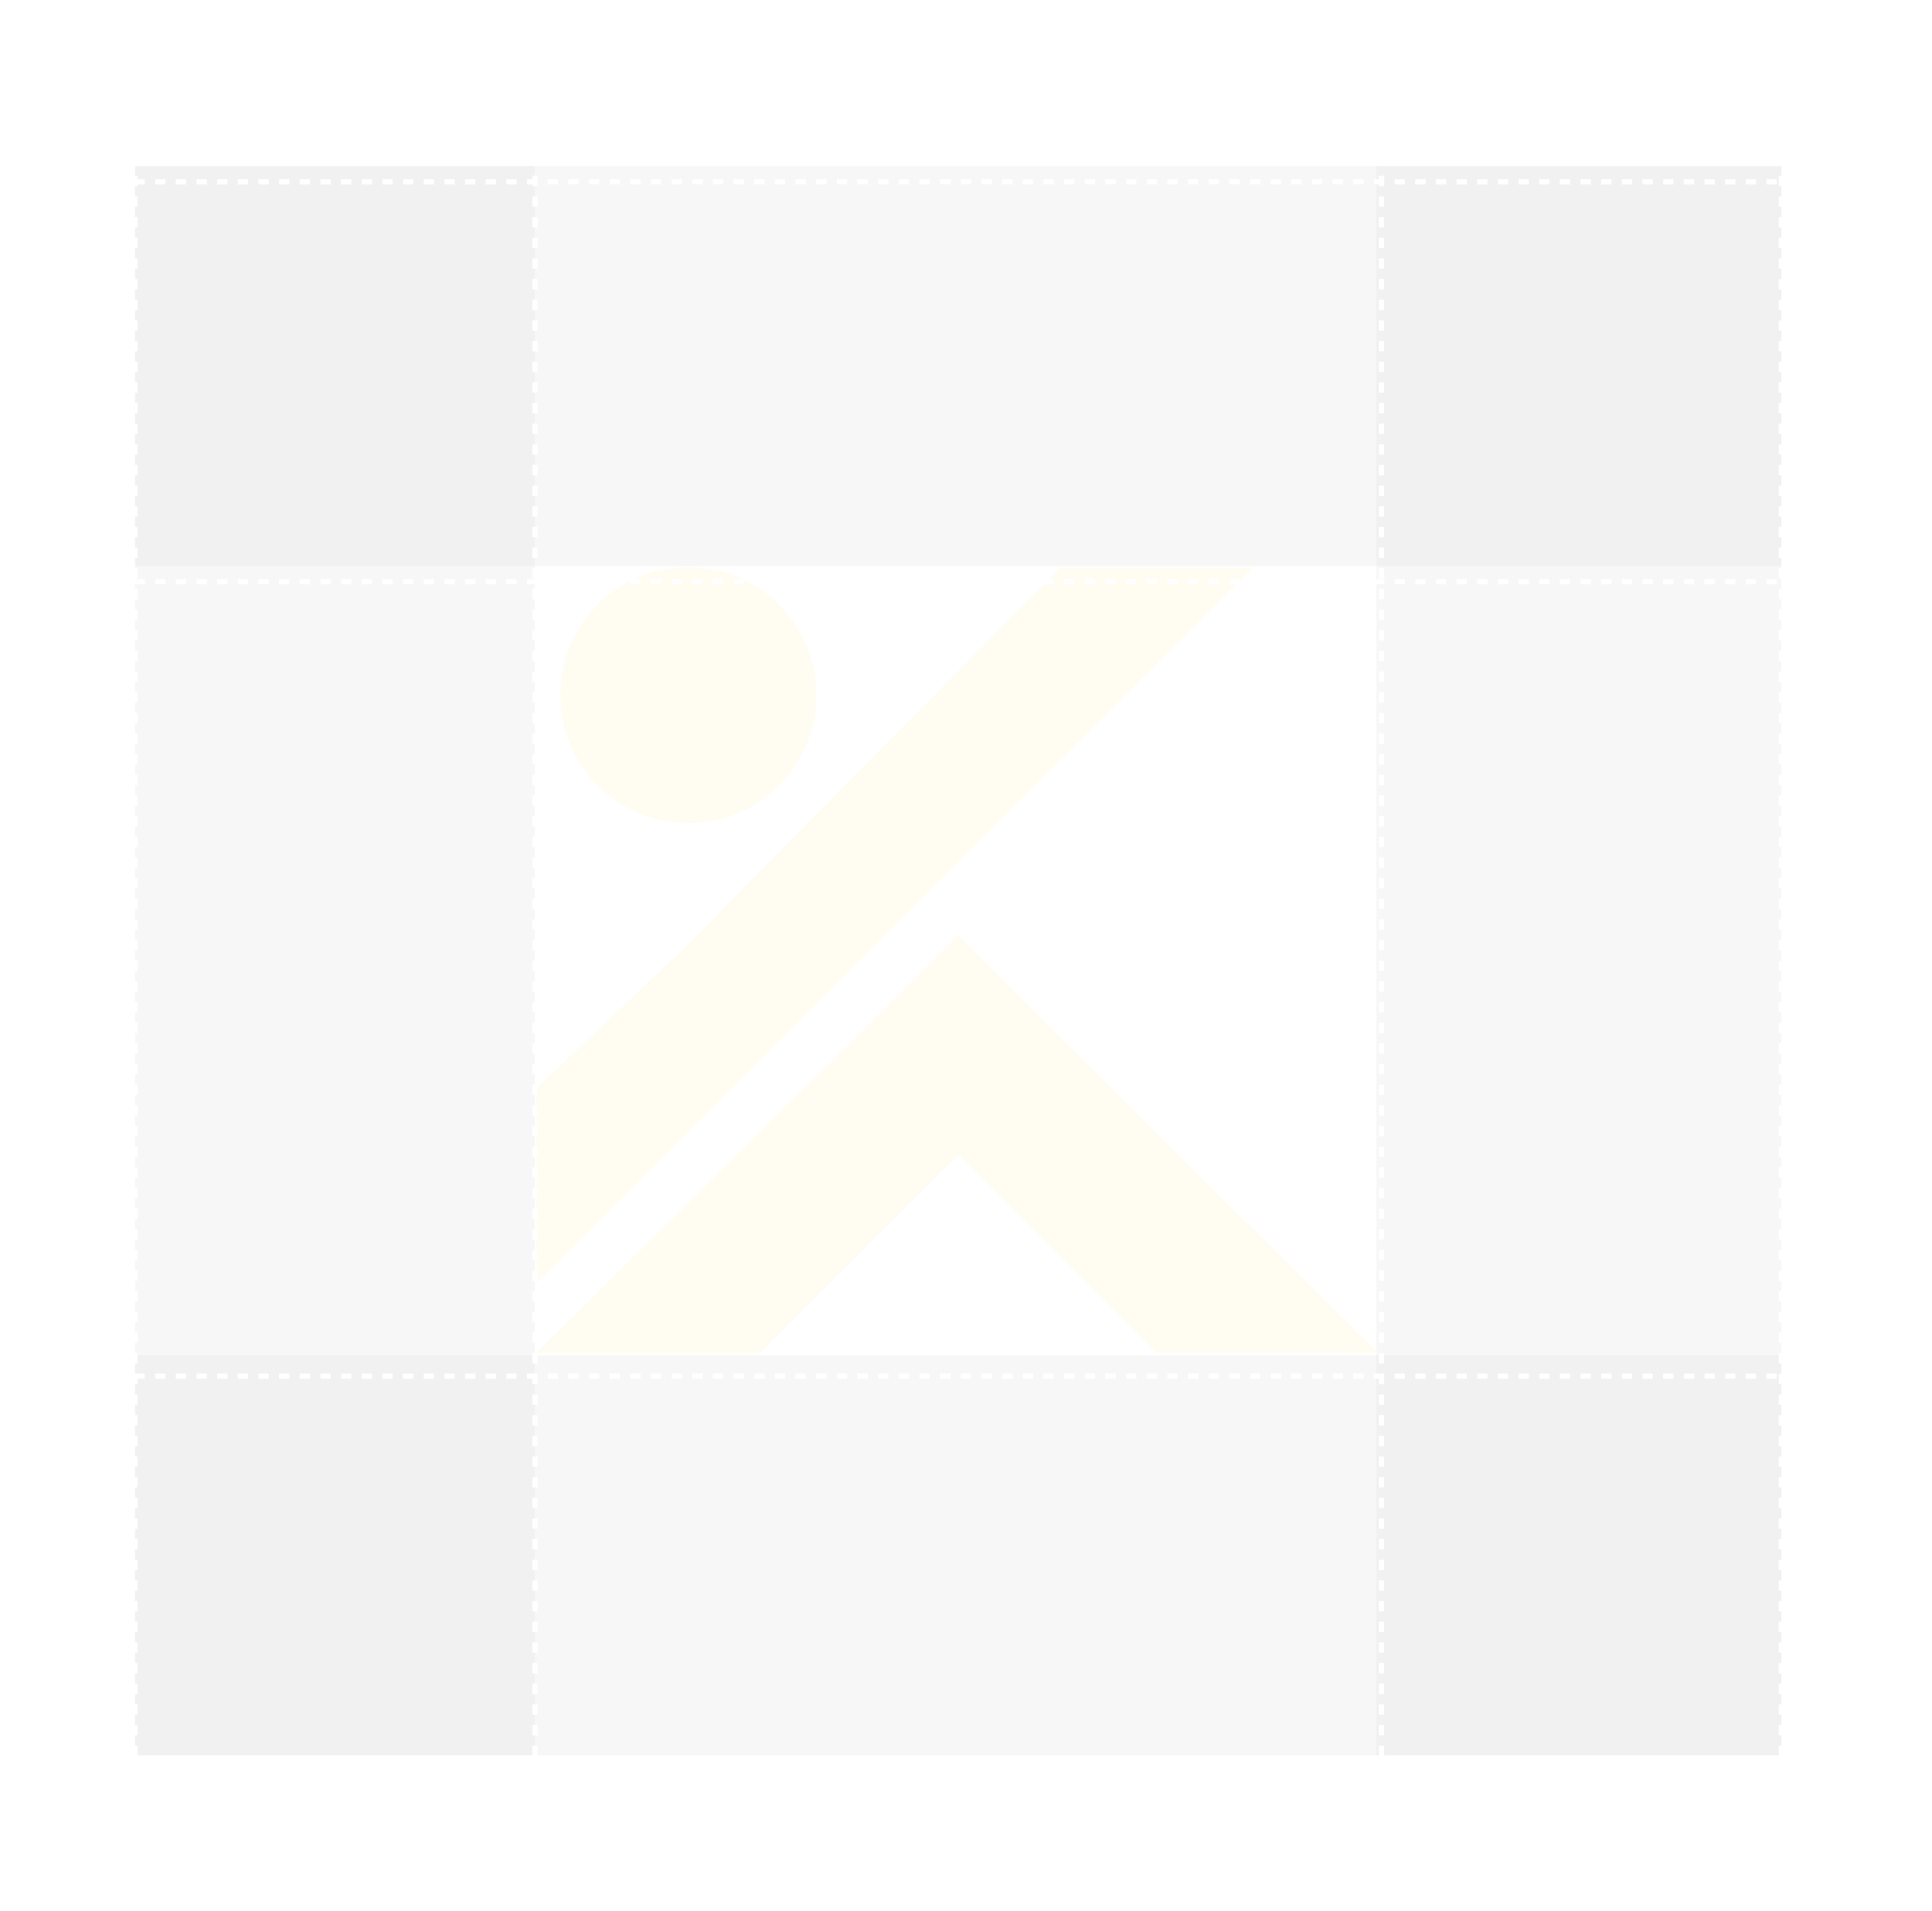 <svg width="372" height="368" viewBox="0 0 372 368" fill="none" xmlns="http://www.w3.org/2000/svg">
<rect x="265" y="32" width="78" height="306" fill="#D9D9D9" fill-opacity="0.2"/>
<rect x="26" y="32" width="77" height="306" fill="#D9D9D9" fill-opacity="0.2"/>
<rect x="343" y="32" width="77" height="317" transform="rotate(90 343 32)" fill="#D9D9D9" fill-opacity="0.2"/>
<rect x="343" y="261" width="77" height="317" transform="rotate(90 343 261)" fill="#D9D9D9" fill-opacity="0.2"/>
<path d="M130.886 183.357L204.227 109.314H241.256L103.25 247.086V209.571L130.886 183.372V183.357Z" fill="#FFFCF1"/>
<path d="M265.407 260.534L222.544 260.458L184.491 222.405L146.365 260.531H103.25L163.336 201.235L184.506 180.065L205.69 201.235L265.407 260.534Z" fill="#FFFCF1"/>
<path d="M132.535 158.491C146.149 158.491 157.186 147.454 157.186 133.839C157.186 120.224 146.149 109.188 132.535 109.188C118.92 109.188 107.883 120.224 107.883 133.839C107.883 147.454 118.92 158.491 132.535 158.491Z" fill="#FFFCF1"/>
<g filter="url(#filter0_d_4547_2442)">
<path d="M363.667 31C363.667 29.527 362.473 28.333 361 28.333C359.527 28.333 358.333 29.527 358.333 31C358.333 32.473 359.527 33.667 361 33.667C362.473 33.667 363.667 32.473 363.667 31ZM9.667 31C9.667 29.527 8.473 28.333 7 28.333C5.527 28.333 4.333 29.527 4.333 31C4.333 32.473 5.527 33.667 7 33.667C8.473 33.667 9.667 32.473 9.667 31ZM361 31L361 30.5L360.006 30.5L360.006 31L360.006 31.5L361 31.5L361 31ZM358.017 31L358.017 30.5L356.028 30.5L356.028 31L356.028 31.5L358.017 31.5L358.017 31ZM354.039 31L354.039 30.5L352.051 30.5L352.051 31L352.051 31.5L354.039 31.5L354.039 31ZM350.062 31L350.062 30.5L348.073 30.5L348.073 31L348.073 31.5L350.062 31.5L350.062 31ZM346.084 31L346.084 30.5L344.096 30.5L344.096 31L344.096 31.5L346.084 31.5L346.084 31ZM342.107 31L342.107 30.5L340.118 30.5L340.118 31L340.118 31.5L342.107 31.5L342.107 31ZM338.129 31L338.129 30.5L336.14 30.5L336.14 31L336.14 31.5L338.129 31.5L338.129 31ZM334.152 31L334.152 30.5L332.163 30.5L332.163 31L332.163 31.5L334.152 31.5L334.152 31ZM330.174 31L330.174 30.5L328.185 30.5L328.185 31L328.185 31.5L330.174 31.5L330.174 31ZM326.197 31L326.197 30.5L324.208 30.5L324.208 31L324.208 31.5L326.197 31.5L326.197 31ZM322.219 31L322.219 30.5L320.23 30.5L320.23 31L320.23 31.5L322.219 31.5L322.219 31ZM318.242 31L318.242 30.5L316.253 30.5L316.253 31L316.253 31.5L318.242 31.5L318.242 31ZM314.264 31L314.264 30.5L312.275 30.5L312.275 31L312.275 31.5L314.264 31.5L314.264 31ZM310.287 31L310.287 30.5L308.298 30.5L308.298 31L308.298 31.5L310.287 31.5L310.287 31ZM306.309 31L306.309 30.5L304.32 30.5L304.32 31L304.32 31.5L306.309 31.5L306.309 31ZM302.331 31L302.331 30.5L300.343 30.5L300.343 31L300.343 31.5L302.331 31.5L302.331 31ZM298.354 31L298.354 30.5L296.365 30.5L296.365 31L296.365 31.5L298.354 31.5L298.354 31ZM294.376 31L294.376 30.5L292.388 30.5L292.388 31L292.388 31.5L294.376 31.5L294.376 31ZM290.399 31L290.399 30.5L288.41 30.5L288.41 31L288.41 31.5L290.399 31.5L290.399 31ZM286.421 31L286.421 30.5L284.433 30.5L284.433 31L284.433 31.5L286.421 31.5L286.421 31ZM282.444 31L282.444 30.5L280.455 30.5L280.455 31L280.455 31.5L282.444 31.5L282.444 31ZM278.466 31L278.466 30.5L276.478 30.5L276.478 31L276.478 31.5L278.466 31.5L278.466 31ZM274.489 31L274.489 30.5L272.5 30.5L272.5 31L272.5 31.5L274.489 31.5L274.489 31ZM270.511 31L270.511 30.5L268.522 30.5L268.522 31L268.522 31.5L270.511 31.5L270.511 31ZM266.534 31L266.534 30.5L264.545 30.5L264.545 31L264.545 31.5L266.534 31.5L266.534 31ZM262.556 31L262.556 30.5L260.567 30.5L260.567 31L260.567 31.5L262.556 31.5L262.556 31ZM258.579 31L258.579 30.5L256.59 30.5L256.59 31L256.59 31.5L258.579 31.5L258.579 31ZM254.601 31L254.601 30.5L252.612 30.5L252.612 31L252.612 31.5L254.601 31.5L254.601 31ZM250.624 31L250.624 30.5L248.635 30.5L248.635 31L248.635 31.5L250.624 31.5L250.624 31ZM246.646 31L246.646 30.5L244.657 30.5L244.657 31L244.657 31.5L246.646 31.5L246.646 31ZM242.669 31L242.669 30.5L240.68 30.5L240.68 31L240.68 31.5L242.669 31.5L242.669 31ZM238.691 31L238.691 30.5L236.702 30.5L236.702 31L236.702 31.5L238.691 31.5L238.691 31ZM234.714 31L234.714 30.5L232.725 30.5L232.725 31L232.725 31.5L234.714 31.5L234.714 31ZM230.736 31L230.736 30.5L228.747 30.5L228.747 31L228.747 31.5L230.736 31.5L230.736 31ZM226.758 31L226.758 30.5L224.77 30.5L224.77 31L224.77 31.5L226.758 31.5L226.758 31ZM222.781 31L222.781 30.5L220.792 30.5L220.792 31L220.792 31.5L222.781 31.5L222.781 31ZM218.803 31L218.803 30.5L216.815 30.5L216.815 31L216.815 31.5L218.803 31.5L218.803 31ZM214.826 31L214.826 30.5L212.837 30.5L212.837 31L212.837 31.5L214.826 31.5L214.826 31ZM210.848 31L210.848 30.5L208.86 30.5L208.86 31L208.86 31.5L210.848 31.5L210.848 31ZM206.871 31L206.871 30.5L204.882 30.5L204.882 31L204.882 31.5L206.871 31.5L206.871 31ZM202.893 31L202.893 30.5L200.904 30.5L200.904 31L200.904 31.5L202.893 31.5L202.893 31ZM198.916 31L198.916 30.5L196.927 30.5L196.927 31L196.927 31.5L198.916 31.5L198.916 31ZM194.938 31L194.938 30.5L192.949 30.5L192.949 31L192.949 31.5L194.938 31.5L194.938 31ZM190.961 31L190.961 30.5L188.972 30.5L188.972 31L188.972 31.5L190.961 31.5L190.961 31ZM186.983 31L186.983 30.5L184.994 30.5L184.994 31L184.994 31.5L186.983 31.5L186.983 31ZM183.006 31L183.006 30.5L181.017 30.5L181.017 31L181.017 31.5L183.006 31.5L183.006 31ZM179.028 31L179.028 30.5L177.039 30.5L177.039 31L177.039 31.5L179.028 31.5L179.028 31ZM175.05 31L175.05 30.5L173.062 30.5L173.062 31L173.062 31.5L175.05 31.5L175.05 31ZM171.073 31L171.073 30.5L169.084 30.5L169.084 31L169.084 31.5L171.073 31.5L171.073 31ZM167.095 31L167.095 30.5L165.107 30.5L165.107 31L165.107 31.5L167.095 31.5L167.095 31ZM163.118 31L163.118 30.5L161.129 30.5L161.129 31L161.129 31.5L163.118 31.5L163.118 31ZM159.14 31L159.14 30.5L157.152 30.5L157.152 31L157.152 31.5L159.14 31.5L159.14 31ZM155.163 31L155.163 30.5L153.174 30.5L153.174 31L153.174 31.5L155.163 31.5L155.163 31ZM151.185 31L151.185 30.5L149.196 30.5L149.196 31L149.196 31.5L151.185 31.5L151.185 31ZM147.208 31L147.208 30.5L145.219 30.5L145.219 31L145.219 31.5L147.208 31.5L147.208 31ZM143.23 31L143.23 30.5L141.241 30.5L141.241 31L141.241 31.5L143.23 31.5L143.23 31ZM139.253 31L139.253 30.5L137.264 30.5L137.264 31L137.264 31.5L139.253 31.5L139.253 31ZM135.275 31L135.275 30.5L133.286 30.5L133.286 31L133.286 31.5L135.275 31.5L135.275 31ZM131.298 31L131.298 30.5L129.309 30.5L129.309 31L129.309 31.5L131.298 31.5L131.298 31ZM127.32 31L127.32 30.5L125.331 30.5L125.331 31L125.331 31.5L127.32 31.5L127.32 31ZM123.342 31L123.342 30.5L121.354 30.5L121.354 31L121.354 31.5L123.342 31.5L123.342 31ZM119.365 31L119.365 30.5L117.376 30.5L117.376 31L117.376 31.5L119.365 31.5L119.365 31ZM115.387 31L115.387 30.5L113.399 30.5L113.399 31L113.399 31.5L115.387 31.5L115.387 31ZM111.41 31L111.41 30.5L109.421 30.5L109.421 31L109.421 31.5L111.41 31.5L111.41 31ZM107.432 31L107.432 30.5L105.444 30.5L105.444 31L105.444 31.5L107.432 31.5L107.432 31ZM103.455 31L103.455 30.5L101.466 30.5L101.466 31L101.466 31.5L103.455 31.5L103.455 31ZM99.477 31L99.477 30.5L97.488 30.5L97.488 31L97.488 31.5L99.477 31.5L99.477 31ZM95.5 31L95.5 30.5L93.511 30.5L93.511 31L93.511 31.5L95.5 31.5L95.5 31ZM91.522 31L91.522 30.5L89.533 30.5L89.533 31L89.533 31.5L91.522 31.5L91.522 31ZM87.545 31L87.545 30.5L85.556 30.5L85.556 31L85.556 31.5L87.545 31.5L87.545 31ZM83.567 31L83.567 30.5L81.578 30.5L81.578 31L81.578 31.5L83.567 31.5L83.567 31ZM79.59 31L79.59 30.5L77.601 30.5L77.601 31L77.601 31.5L79.59 31.5L79.59 31ZM75.612 31L75.612 30.5L73.623 30.5L73.623 31L73.623 31.5L75.612 31.5L75.612 31ZM71.634 31L71.634 30.5L69.646 30.5L69.646 31L69.646 31.5L71.634 31.5L71.634 31ZM67.657 31L67.657 30.5L65.668 30.5L65.668 31L65.668 31.5L67.657 31.5L67.657 31ZM63.679 31L63.679 30.5L61.691 30.5L61.691 31L61.691 31.5L63.679 31.5L63.679 31ZM59.702 31L59.702 30.5L57.713 30.5L57.713 31L57.713 31.5L59.702 31.5L59.702 31ZM55.724 31L55.724 30.5L53.736 30.5L53.736 31L53.736 31.5L55.724 31.5L55.724 31ZM51.747 31L51.747 30.5L49.758 30.5L49.758 31L49.758 31.5L51.747 31.5L51.747 31ZM47.769 31L47.769 30.5L45.78 30.5L45.78 31L45.78 31.5L47.769 31.5L47.769 31ZM43.792 31L43.792 30.5L41.803 30.5L41.803 31L41.803 31.5L43.792 31.5L43.792 31ZM39.814 31L39.814 30.5L37.825 30.5L37.825 31L37.825 31.5L39.814 31.5L39.814 31ZM35.837 31L35.837 30.5L33.848 30.5L33.848 31L33.848 31.5L35.837 31.5L35.837 31ZM31.859 31L31.859 30.5L29.87 30.5L29.87 31L29.87 31.5L31.859 31.5L31.859 31ZM27.881 31L27.881 30.5L25.893 30.5L25.893 31L25.893 31.5L27.881 31.5L27.881 31ZM23.904 31L23.904 30.5L21.915 30.5L21.915 31L21.915 31.5L23.904 31.5L23.904 31ZM19.926 31L19.926 30.5L17.938 30.5L17.938 31L17.938 31.5L19.926 31.5L19.926 31ZM15.949 31L15.949 30.5L13.96 30.5L13.96 31L13.96 31.5L15.949 31.5L15.949 31ZM11.971 31L11.971 30.5L9.983 30.5L9.983 31L9.983 31.5L11.971 31.5L11.971 31ZM7.994 31L7.994 30.5L7 30.5L7 31L7 31.5L7.994 31.5L7.994 31Z" fill="white"/>
</g>
<g filter="url(#filter1_d_4547_2442)">
<path d="M363.667 261C363.667 259.527 362.473 258.333 361 258.333C359.527 258.333 358.333 259.527 358.333 261C358.333 262.473 359.527 263.667 361 263.667C362.473 263.667 363.667 262.473 363.667 261ZM9.667 261C9.667 259.527 8.473 258.333 7 258.333C5.527 258.333 4.333 259.527 4.333 261C4.333 262.473 5.527 263.667 7 263.667C8.473 263.667 9.667 262.473 9.667 261ZM361 261L361 260.5L360.006 260.5L360.006 261L360.006 261.5L361 261.5L361 261ZM358.017 261L358.017 260.5L356.028 260.5L356.028 261L356.028 261.5L358.017 261.5L358.017 261ZM354.039 261L354.039 260.5L352.051 260.5L352.051 261L352.051 261.5L354.039 261.5L354.039 261ZM350.062 261L350.062 260.5L348.073 260.5L348.073 261L348.073 261.5L350.062 261.5L350.062 261ZM346.084 261L346.084 260.5L344.096 260.5L344.096 261L344.096 261.5L346.084 261.5L346.084 261ZM342.107 261L342.107 260.5L340.118 260.5L340.118 261L340.118 261.5L342.107 261.5L342.107 261ZM338.129 261L338.129 260.5L336.14 260.5L336.14 261L336.14 261.5L338.129 261.5L338.129 261ZM334.152 261L334.152 260.5L332.163 260.5L332.163 261L332.163 261.5L334.152 261.5L334.152 261ZM330.174 261L330.174 260.5L328.185 260.5L328.185 261L328.185 261.5L330.174 261.5L330.174 261ZM326.197 261L326.197 260.5L324.208 260.5L324.208 261L324.208 261.5L326.197 261.5L326.197 261ZM322.219 261L322.219 260.5L320.23 260.5L320.23 261L320.23 261.5L322.219 261.5L322.219 261ZM318.242 261L318.242 260.5L316.253 260.5L316.253 261L316.253 261.5L318.242 261.5L318.242 261ZM314.264 261L314.264 260.5L312.275 260.5L312.275 261L312.275 261.5L314.264 261.5L314.264 261ZM310.287 261L310.287 260.5L308.298 260.5L308.298 261L308.298 261.5L310.287 261.5L310.287 261ZM306.309 261L306.309 260.5L304.32 260.5L304.32 261L304.32 261.5L306.309 261.5L306.309 261ZM302.331 261L302.331 260.5L300.343 260.5L300.343 261L300.343 261.5L302.331 261.5L302.331 261ZM298.354 261L298.354 260.5L296.365 260.5L296.365 261L296.365 261.5L298.354 261.5L298.354 261ZM294.376 261L294.376 260.5L292.388 260.5L292.388 261L292.388 261.5L294.376 261.5L294.376 261ZM290.399 261L290.399 260.5L288.41 260.5L288.41 261L288.41 261.5L290.399 261.5L290.399 261ZM286.421 261L286.421 260.5L284.433 260.5L284.433 261L284.433 261.5L286.421 261.5L286.421 261ZM282.444 261L282.444 260.5L280.455 260.5L280.455 261L280.455 261.5L282.444 261.5L282.444 261ZM278.466 261L278.466 260.5L276.478 260.5L276.478 261L276.478 261.5L278.466 261.5L278.466 261ZM274.489 261L274.489 260.5L272.5 260.5L272.5 261L272.5 261.5L274.489 261.5L274.489 261ZM270.511 261L270.511 260.5L268.522 260.5L268.522 261L268.522 261.5L270.511 261.5L270.511 261ZM266.534 261L266.534 260.5L264.545 260.5L264.545 261L264.545 261.5L266.534 261.5L266.534 261ZM262.556 261L262.556 260.5L260.567 260.5L260.567 261L260.567 261.5L262.556 261.5L262.556 261ZM258.579 261L258.579 260.5L256.59 260.5L256.59 261L256.59 261.5L258.579 261.5L258.579 261ZM254.601 261L254.601 260.5L252.612 260.5L252.612 261L252.612 261.5L254.601 261.5L254.601 261ZM250.624 261L250.624 260.5L248.635 260.5L248.635 261L248.635 261.5L250.624 261.5L250.624 261ZM246.646 261L246.646 260.5L244.657 260.5L244.657 261L244.657 261.5L246.646 261.5L246.646 261ZM242.669 261L242.669 260.5L240.68 260.5L240.68 261L240.68 261.5L242.669 261.5L242.669 261ZM238.691 261L238.691 260.5L236.702 260.5L236.702 261L236.702 261.5L238.691 261.5L238.691 261ZM234.714 261L234.714 260.5L232.725 260.5L232.725 261L232.725 261.5L234.714 261.5L234.714 261ZM230.736 261L230.736 260.5L228.747 260.5L228.747 261L228.747 261.5L230.736 261.5L230.736 261ZM226.758 261L226.758 260.5L224.77 260.5L224.77 261L224.77 261.5L226.758 261.5L226.758 261ZM222.781 261L222.781 260.5L220.792 260.5L220.792 261L220.792 261.5L222.781 261.5L222.781 261ZM218.803 261L218.803 260.5L216.815 260.5L216.815 261L216.815 261.5L218.803 261.5L218.803 261ZM214.826 261L214.826 260.5L212.837 260.5L212.837 261L212.837 261.5L214.826 261.5L214.826 261ZM210.848 261L210.848 260.5L208.86 260.5L208.86 261L208.86 261.5L210.848 261.5L210.848 261ZM206.871 261L206.871 260.5L204.882 260.5L204.882 261L204.882 261.5L206.871 261.5L206.871 261ZM202.893 261L202.893 260.5L200.904 260.5L200.904 261L200.904 261.5L202.893 261.5L202.893 261ZM198.916 261L198.916 260.5L196.927 260.5L196.927 261L196.927 261.5L198.916 261.5L198.916 261ZM194.938 261L194.938 260.5L192.949 260.5L192.949 261L192.949 261.5L194.938 261.5L194.938 261ZM190.961 261L190.961 260.5L188.972 260.5L188.972 261L188.972 261.5L190.961 261.5L190.961 261ZM186.983 261L186.983 260.5L184.994 260.5L184.994 261L184.994 261.5L186.983 261.5L186.983 261ZM183.006 261L183.006 260.5L181.017 260.5L181.017 261L181.017 261.5L183.006 261.5L183.006 261ZM179.028 261L179.028 260.5L177.039 260.5L177.039 261L177.039 261.5L179.028 261.5L179.028 261ZM175.05 261L175.05 260.5L173.062 260.5L173.062 261L173.062 261.5L175.05 261.5L175.05 261ZM171.073 261L171.073 260.5L169.084 260.5L169.084 261L169.084 261.5L171.073 261.5L171.073 261ZM167.095 261L167.095 260.5L165.107 260.5L165.107 261L165.107 261.5L167.095 261.5L167.095 261ZM163.118 261L163.118 260.5L161.129 260.5L161.129 261L161.129 261.5L163.118 261.5L163.118 261ZM159.14 261L159.14 260.5L157.152 260.5L157.152 261L157.152 261.5L159.14 261.5L159.14 261ZM155.163 261L155.163 260.5L153.174 260.5L153.174 261L153.174 261.5L155.163 261.5L155.163 261ZM151.185 261L151.185 260.5L149.196 260.5L149.196 261L149.196 261.5L151.185 261.5L151.185 261ZM147.208 261L147.208 260.5L145.219 260.5L145.219 261L145.219 261.5L147.208 261.5L147.208 261ZM143.23 261L143.23 260.5L141.241 260.5L141.241 261L141.241 261.5L143.23 261.5L143.23 261ZM139.253 261L139.253 260.5L137.264 260.5L137.264 261L137.264 261.5L139.253 261.5L139.253 261ZM135.275 261L135.275 260.5L133.286 260.5L133.286 261L133.286 261.5L135.275 261.5L135.275 261ZM131.298 261L131.298 260.5L129.309 260.5L129.309 261L129.309 261.5L131.298 261.5L131.298 261ZM127.32 261L127.32 260.5L125.331 260.5L125.331 261L125.331 261.5L127.32 261.5L127.32 261ZM123.342 261L123.342 260.5L121.354 260.5L121.354 261L121.354 261.5L123.342 261.5L123.342 261ZM119.365 261L119.365 260.5L117.376 260.5L117.376 261L117.376 261.5L119.365 261.5L119.365 261ZM115.387 261L115.387 260.5L113.399 260.5L113.399 261L113.399 261.5L115.387 261.5L115.387 261ZM111.41 261L111.41 260.5L109.421 260.5L109.421 261L109.421 261.5L111.41 261.5L111.41 261ZM107.432 261L107.432 260.5L105.444 260.5L105.444 261L105.444 261.5L107.432 261.5L107.432 261ZM103.455 261L103.455 260.5L101.466 260.5L101.466 261L101.466 261.5L103.455 261.5L103.455 261ZM99.477 261L99.477 260.5L97.488 260.5L97.488 261L97.488 261.5L99.477 261.5L99.477 261ZM95.5 261L95.5 260.5L93.511 260.5L93.511 261L93.511 261.5L95.5 261.5L95.5 261ZM91.522 261L91.522 260.5L89.533 260.5L89.533 261L89.533 261.5L91.522 261.5L91.522 261ZM87.545 261L87.545 260.5L85.556 260.5L85.556 261L85.556 261.5L87.545 261.5L87.545 261ZM83.567 261L83.567 260.5L81.578 260.5L81.578 261L81.578 261.5L83.567 261.5L83.567 261ZM79.59 261L79.59 260.5L77.601 260.5L77.601 261L77.601 261.5L79.59 261.5L79.59 261ZM75.612 261L75.612 260.5L73.623 260.5L73.623 261L73.623 261.5L75.612 261.5L75.612 261ZM71.634 261L71.634 260.5L69.646 260.5L69.646 261L69.646 261.5L71.634 261.5L71.634 261ZM67.657 261L67.657 260.5L65.668 260.5L65.668 261L65.668 261.5L67.657 261.5L67.657 261ZM63.679 261L63.679 260.5L61.691 260.5L61.691 261L61.691 261.5L63.679 261.5L63.679 261ZM59.702 261L59.702 260.5L57.713 260.5L57.713 261L57.713 261.5L59.702 261.5L59.702 261ZM55.724 261L55.724 260.5L53.736 260.5L53.736 261L53.736 261.5L55.724 261.5L55.724 261ZM51.747 261L51.747 260.5L49.758 260.5L49.758 261L49.758 261.5L51.747 261.5L51.747 261ZM47.769 261L47.769 260.5L45.78 260.5L45.78 261L45.78 261.5L47.769 261.5L47.769 261ZM43.792 261L43.792 260.5L41.803 260.5L41.803 261L41.803 261.5L43.792 261.5L43.792 261ZM39.814 261L39.814 260.5L37.825 260.5L37.825 261L37.825 261.5L39.814 261.5L39.814 261ZM35.837 261L35.837 260.5L33.848 260.5L33.848 261L33.848 261.5L35.837 261.5L35.837 261ZM31.859 261L31.859 260.5L29.87 260.5L29.87 261L29.87 261.5L31.859 261.5L31.859 261ZM27.881 261L27.881 260.5L25.893 260.5L25.893 261L25.893 261.5L27.881 261.5L27.881 261ZM23.904 261L23.904 260.5L21.915 260.5L21.915 261L21.915 261.5L23.904 261.5L23.904 261ZM19.926 261L19.926 260.5L17.938 260.5L17.938 261L17.938 261.5L19.926 261.5L19.926 261ZM15.949 261L15.949 260.5L13.96 260.5L13.96 261L13.96 261.5L15.949 261.5L15.949 261ZM11.971 261L11.971 260.5L9.983 260.5L9.983 261L9.983 261.5L11.971 261.5L11.971 261ZM7.994 261L7.994 260.5L7 260.5L7 261L7 261.5L7.994 261.5L7.994 261Z" fill="white"/>
</g>
<g filter="url(#filter2_d_4547_2442)">
<path d="M343 359.667C344.473 359.667 345.667 358.473 345.667 357C345.667 355.527 344.473 354.333 343 354.333C341.527 354.333 340.333 355.527 340.333 357C340.333 358.473 341.527 359.667 343 359.667ZM343 5.667C344.473 5.667 345.667 4.473 345.667 3C345.667 1.527 344.473 0.333 343 0.333C341.527 0.333 340.333 1.527 340.333 3C340.333 4.473 341.527 5.667 343 5.667ZM343 357L343.5 357L343.5 356.006L343 356.006L342.5 356.006L342.5 357L343 357ZM343 354.017L343.5 354.017L343.5 352.028L343 352.028L342.5 352.028L342.5 354.017L343 354.017ZM343 350.039L343.5 350.039L343.5 348.051L343 348.051L342.5 348.051L342.5 350.039L343 350.039ZM343 346.062L343.5 346.062L343.5 344.073L343 344.073L342.5 344.073L342.5 346.062L343 346.062ZM343 342.084L343.5 342.084L343.5 340.096L343 340.096L342.5 340.096L342.5 342.084L343 342.084ZM343 338.107L343.5 338.107L343.5 336.118L343 336.118L342.5 336.118L342.5 338.107L343 338.107ZM343 334.129L343.5 334.129L343.5 332.14L343 332.14L342.5 332.14L342.5 334.129L343 334.129ZM343 330.152L343.5 330.152L343.5 328.163L343 328.163L342.5 328.163L342.5 330.152L343 330.152ZM343 326.174L343.5 326.174L343.5 324.185L343 324.185L342.5 324.185L342.5 326.174L343 326.174ZM343 322.197L343.5 322.197L343.5 320.208L343 320.208L342.5 320.208L342.5 322.197L343 322.197ZM343 318.219L343.5 318.219L343.5 316.23L343 316.23L342.5 316.23L342.5 318.219L343 318.219ZM343 314.242L343.5 314.242L343.5 312.253L343 312.253L342.5 312.253L342.5 314.242L343 314.242ZM343 310.264L343.5 310.264L343.5 308.275L343 308.275L342.5 308.275L342.5 310.264L343 310.264ZM343 306.287L343.5 306.287L343.5 304.298L343 304.298L342.5 304.298L342.5 306.287L343 306.287ZM343 302.309L343.5 302.309L343.5 300.32L343 300.32L342.5 300.32L342.5 302.309L343 302.309ZM343 298.331L343.5 298.331L343.5 296.343L343 296.343L342.5 296.343L342.5 298.331L343 298.331ZM343 294.354L343.5 294.354L343.5 292.365L343 292.365L342.5 292.365L342.5 294.354L343 294.354ZM343 290.376L343.5 290.376L343.5 288.388L343 288.388L342.5 288.388L342.5 290.376L343 290.376ZM343 286.399L343.5 286.399L343.5 284.41L343 284.41L342.5 284.41L342.5 286.399L343 286.399ZM343 282.421L343.5 282.421L343.5 280.433L343 280.433L342.5 280.433L342.5 282.421L343 282.421ZM343 278.444L343.5 278.444L343.5 276.455L343 276.455L342.5 276.455L342.5 278.444L343 278.444ZM343 274.466L343.5 274.466L343.5 272.478L343 272.478L342.5 272.478L342.5 274.466L343 274.466ZM343 270.489L343.5 270.489L343.5 268.5L343 268.5L342.5 268.5L342.5 270.489L343 270.489ZM343 266.511L343.5 266.511L343.5 264.522L343 264.522L342.5 264.522L342.5 266.511L343 266.511ZM343 262.534L343.5 262.534L343.5 260.545L343 260.545L342.5 260.545L342.5 262.534L343 262.534ZM343 258.556L343.5 258.556L343.5 256.567L343 256.567L342.5 256.567L342.5 258.556L343 258.556ZM343 254.579L343.5 254.579L343.5 252.59L343 252.59L342.5 252.59L342.5 254.579L343 254.579ZM343 250.601L343.5 250.601L343.5 248.612L343 248.612L342.5 248.612L342.5 250.601L343 250.601ZM343 246.624L343.5 246.624L343.5 244.635L343 244.635L342.5 244.635L342.5 246.624L343 246.624ZM343 242.646L343.5 242.646L343.5 240.657L343 240.657L342.5 240.657L342.5 242.646L343 242.646ZM343 238.669L343.5 238.669L343.5 236.68L343 236.68L342.5 236.68L342.5 238.669L343 238.669ZM343 234.691L343.5 234.691L343.5 232.702L343 232.702L342.5 232.702L342.5 234.691L343 234.691ZM343 230.714L343.5 230.714L343.5 228.725L343 228.725L342.5 228.725L342.5 230.714L343 230.714ZM343 226.736L343.5 226.736L343.5 224.747L343 224.747L342.5 224.747L342.5 226.736L343 226.736ZM343 222.758L343.5 222.758L343.5 220.77L343 220.77L342.5 220.77L342.5 222.758L343 222.758ZM343 218.781L343.5 218.781L343.5 216.792L343 216.792L342.5 216.792L342.5 218.781L343 218.781ZM343 214.803L343.5 214.803L343.5 212.815L343 212.815L342.5 212.815L342.5 214.803L343 214.803ZM343 210.826L343.5 210.826L343.5 208.837L343 208.837L342.5 208.837L342.5 210.826L343 210.826ZM343 206.848L343.5 206.848L343.5 204.86L343 204.86L342.5 204.86L342.5 206.848L343 206.848ZM343 202.871L343.5 202.871L343.5 200.882L343 200.882L342.5 200.882L342.5 202.871L343 202.871ZM343 198.893L343.5 198.893L343.5 196.904L343 196.904L342.5 196.904L342.5 198.893L343 198.893ZM343 194.916L343.5 194.916L343.5 192.927L343 192.927L342.5 192.927L342.5 194.916L343 194.916ZM343 190.938L343.5 190.938L343.5 188.949L343 188.949L342.5 188.949L342.5 190.938L343 190.938ZM343 186.961L343.5 186.961L343.5 184.972L343 184.972L342.5 184.972L342.5 186.961L343 186.961ZM343 182.983L343.5 182.983L343.5 180.994L343 180.994L342.5 180.994L342.5 182.983L343 182.983ZM343 179.006L343.5 179.006L343.5 177.017L343 177.017L342.5 177.017L342.5 179.006L343 179.006ZM343 175.028L343.5 175.028L343.5 173.039L343 173.039L342.5 173.039L342.5 175.028L343 175.028ZM343 171.05L343.5 171.05L343.5 169.062L343 169.062L342.5 169.062L342.5 171.05L343 171.05ZM343 167.073L343.5 167.073L343.5 165.084L343 165.084L342.5 165.084L342.5 167.073L343 167.073ZM343 163.095L343.5 163.095L343.5 161.107L343 161.107L342.5 161.107L342.5 163.095L343 163.095ZM343 159.118L343.5 159.118L343.5 157.129L343 157.129L342.5 157.129L342.5 159.118L343 159.118ZM343 155.14L343.5 155.14L343.5 153.152L343 153.152L342.5 153.152L342.5 155.14L343 155.14ZM343 151.163L343.5 151.163L343.5 149.174L343 149.174L342.5 149.174L342.5 151.163L343 151.163ZM343 147.185L343.5 147.185L343.5 145.196L343 145.196L342.5 145.196L342.5 147.185L343 147.185ZM343 143.208L343.5 143.208L343.5 141.219L343 141.219L342.5 141.219L342.5 143.208L343 143.208ZM343 139.23L343.5 139.23L343.5 137.241L343 137.241L342.5 137.241L342.5 139.23L343 139.23ZM343 135.253L343.5 135.253L343.5 133.264L343 133.264L342.5 133.264L342.5 135.253L343 135.253ZM343 131.275L343.5 131.275L343.5 129.286L343 129.286L342.5 129.286L342.5 131.275L343 131.275ZM343 127.298L343.5 127.298L343.5 125.309L343 125.309L342.5 125.309L342.5 127.298L343 127.298ZM343 123.32L343.5 123.32L343.5 121.331L343 121.331L342.5 121.331L342.5 123.32L343 123.32ZM343 119.342L343.5 119.342L343.5 117.354L343 117.354L342.5 117.354L342.5 119.342L343 119.342ZM343 115.365L343.5 115.365L343.5 113.376L343 113.376L342.5 113.376L342.5 115.365L343 115.365ZM343 111.387L343.5 111.387L343.5 109.399L343 109.399L342.5 109.399L342.5 111.387L343 111.387ZM343 107.41L343.5 107.41L343.5 105.421L343 105.421L342.5 105.421L342.5 107.41L343 107.41ZM343 103.432L343.5 103.432L343.5 101.444L343 101.444L342.5 101.444L342.5 103.432L343 103.432ZM343 99.455L343.5 99.455L343.5 97.466L343 97.466L342.5 97.466L342.5 99.455L343 99.455ZM343 95.477L343.5 95.477L343.5 93.488L343 93.488L342.5 93.488L342.5 95.477L343 95.477ZM343 91.5L343.5 91.5L343.5 89.511L343 89.511L342.5 89.511L342.5 91.5L343 91.5ZM343 87.522L343.5 87.522L343.5 85.533L343 85.533L342.5 85.533L342.5 87.522L343 87.522ZM343 83.545L343.5 83.545L343.5 81.556L343 81.556L342.5 81.556L342.5 83.545L343 83.545ZM343 79.567L343.5 79.567L343.5 77.578L343 77.578L342.5 77.578L342.5 79.567L343 79.567ZM343 75.59L343.5 75.59L343.5 73.601L343 73.601L342.5 73.601L342.5 75.59L343 75.59ZM343 71.612L343.5 71.612L343.5 69.623L343 69.623L342.5 69.623L342.5 71.612L343 71.612ZM343 67.634L343.5 67.634L343.5 65.646L343 65.646L342.5 65.646L342.5 67.634L343 67.634ZM343 63.657L343.5 63.657L343.5 61.668L343 61.668L342.5 61.668L342.5 63.657L343 63.657ZM343 59.679L343.5 59.679L343.5 57.691L343 57.691L342.5 57.691L342.5 59.679L343 59.679ZM343 55.702L343.5 55.702L343.5 53.713L343 53.713L342.5 53.713L342.5 55.702L343 55.702ZM343 51.724L343.5 51.724L343.5 49.736L343 49.736L342.5 49.736L342.5 51.724L343 51.724ZM343 47.747L343.5 47.747L343.5 45.758L343 45.758L342.5 45.758L342.5 47.747L343 47.747ZM343 43.769L343.5 43.769L343.5 41.78L343 41.78L342.5 41.78L342.5 43.769L343 43.769ZM343 39.792L343.5 39.792L343.5 37.803L343 37.803L342.5 37.803L342.5 39.792L343 39.792ZM343 35.814L343.5 35.814L343.5 33.825L343 33.825L342.5 33.825L342.5 35.814L343 35.814ZM343 31.837L343.5 31.837L343.5 29.848L343 29.848L342.5 29.848L342.5 31.837L343 31.837ZM343 27.859L343.5 27.859L343.5 25.87L343 25.87L342.5 25.87L342.5 27.859L343 27.859ZM343 23.881L343.5 23.881L343.5 21.893L343 21.893L342.5 21.893L342.5 23.881L343 23.881ZM343 19.904L343.5 19.904L343.5 17.915L343 17.915L342.5 17.915L342.5 19.904L343 19.904ZM343 15.926L343.5 15.926L343.5 13.938L343 13.938L342.5 13.938L342.5 15.926L343 15.926ZM343 11.949L343.5 11.949L343.5 9.96L343 9.96L342.5 9.96L342.5 11.949L343 11.949ZM343 7.971L343.5 7.971L343.5 5.983L343 5.983L342.5 5.983L342.5 7.971L343 7.971ZM343 3.994L343.5 3.994L343.5 3L343 3L342.5 3L342.5 3.994L343 3.994Z" fill="white"/>
</g>
<g filter="url(#filter3_d_4547_2442)">
<path d="M103 359.667C104.473 359.667 105.667 358.473 105.667 357C105.667 355.527 104.473 354.333 103 354.333C101.527 354.333 100.333 355.527 100.333 357C100.333 358.473 101.527 359.667 103 359.667ZM103 5.667C104.473 5.667 105.667 4.473 105.667 3C105.667 1.527 104.473 0.333 103 0.333C101.527 0.333 100.333 1.527 100.333 3C100.333 4.473 101.527 5.667 103 5.667ZM103 357L103.5 357L103.5 356.006L103 356.006L102.5 356.006L102.5 357L103 357ZM103 354.017L103.5 354.017L103.5 352.028L103 352.028L102.5 352.028L102.5 354.017L103 354.017ZM103 350.039L103.5 350.039L103.5 348.051L103 348.051L102.5 348.051L102.5 350.039L103 350.039ZM103 346.062L103.5 346.062L103.5 344.073L103 344.073L102.5 344.073L102.5 346.062L103 346.062ZM103 342.084L103.5 342.084L103.5 340.096L103 340.096L102.5 340.096L102.5 342.084L103 342.084ZM103 338.107L103.5 338.107L103.5 336.118L103 336.118L102.5 336.118L102.5 338.107L103 338.107ZM103 334.129L103.5 334.129L103.5 332.14L103 332.14L102.5 332.14L102.5 334.129L103 334.129ZM103 330.152L103.5 330.152L103.5 328.163L103 328.163L102.5 328.163L102.5 330.152L103 330.152ZM103 326.174L103.5 326.174L103.5 324.185L103 324.185L102.5 324.185L102.5 326.174L103 326.174ZM103 322.197L103.5 322.197L103.5 320.208L103 320.208L102.5 320.208L102.5 322.197L103 322.197ZM103 318.219L103.5 318.219L103.5 316.23L103 316.23L102.5 316.23L102.5 318.219L103 318.219ZM103 314.242L103.5 314.242L103.5 312.253L103 312.253L102.5 312.253L102.5 314.242L103 314.242ZM103 310.264L103.5 310.264L103.5 308.275L103 308.275L102.5 308.275L102.5 310.264L103 310.264ZM103 306.287L103.5 306.287L103.5 304.298L103 304.298L102.5 304.298L102.5 306.287L103 306.287ZM103 302.309L103.5 302.309L103.5 300.32L103 300.32L102.5 300.32L102.5 302.309L103 302.309ZM103 298.331L103.5 298.331L103.5 296.343L103 296.343L102.5 296.343L102.5 298.331L103 298.331ZM103 294.354L103.5 294.354L103.5 292.365L103 292.365L102.5 292.365L102.5 294.354L103 294.354ZM103 290.376L103.5 290.376L103.5 288.388L103 288.388L102.5 288.388L102.5 290.376L103 290.376ZM103 286.399L103.5 286.399L103.5 284.41L103 284.41L102.5 284.41L102.5 286.399L103 286.399ZM103 282.421L103.5 282.421L103.5 280.433L103 280.433L102.5 280.433L102.5 282.421L103 282.421ZM103 278.444L103.5 278.444L103.5 276.455L103 276.455L102.5 276.455L102.5 278.444L103 278.444ZM103 274.466L103.5 274.466L103.5 272.478L103 272.478L102.5 272.478L102.5 274.466L103 274.466ZM103 270.489L103.5 270.489L103.5 268.5L103 268.5L102.5 268.5L102.5 270.489L103 270.489ZM103 266.511L103.5 266.511L103.5 264.522L103 264.522L102.5 264.522L102.5 266.511L103 266.511ZM103 262.534L103.5 262.534L103.5 260.545L103 260.545L102.5 260.545L102.5 262.534L103 262.534ZM103 258.556L103.5 258.556L103.5 256.567L103 256.567L102.5 256.567L102.5 258.556L103 258.556ZM103 254.579L103.5 254.579L103.5 252.59L103 252.59L102.5 252.59L102.5 254.579L103 254.579ZM103 250.601L103.5 250.601L103.5 248.612L103 248.612L102.5 248.612L102.5 250.601L103 250.601ZM103 246.624L103.5 246.624L103.5 244.635L103 244.635L102.5 244.635L102.5 246.624L103 246.624ZM103 242.646L103.5 242.646L103.5 240.657L103 240.657L102.5 240.657L102.5 242.646L103 242.646ZM103 238.669L103.5 238.669L103.5 236.68L103 236.68L102.5 236.68L102.5 238.669L103 238.669ZM103 234.691L103.5 234.691L103.5 232.702L103 232.702L102.5 232.702L102.5 234.691L103 234.691ZM103 230.714L103.5 230.714L103.5 228.725L103 228.725L102.5 228.725L102.5 230.714L103 230.714ZM103 226.736L103.5 226.736L103.5 224.747L103 224.747L102.5 224.747L102.5 226.736L103 226.736ZM103 222.758L103.5 222.758L103.5 220.77L103 220.77L102.5 220.77L102.5 222.758L103 222.758ZM103 218.781L103.5 218.781L103.5 216.792L103 216.792L102.5 216.792L102.5 218.781L103 218.781ZM103 214.803L103.5 214.803L103.5 212.815L103 212.815L102.5 212.815L102.5 214.803L103 214.803ZM103 210.826L103.5 210.826L103.5 208.837L103 208.837L102.5 208.837L102.5 210.826L103 210.826ZM103 206.848L103.5 206.848L103.5 204.86L103 204.86L102.5 204.86L102.5 206.848L103 206.848ZM103 202.871L103.5 202.871L103.5 200.882L103 200.882L102.5 200.882L102.5 202.871L103 202.871ZM103 198.893L103.5 198.893L103.5 196.904L103 196.904L102.5 196.904L102.5 198.893L103 198.893ZM103 194.916L103.5 194.916L103.5 192.927L103 192.927L102.5 192.927L102.5 194.916L103 194.916ZM103 190.938L103.5 190.938L103.5 188.949L103 188.949L102.5 188.949L102.5 190.938L103 190.938ZM103 186.961L103.5 186.961L103.5 184.972L103 184.972L102.5 184.972L102.5 186.961L103 186.961ZM103 182.983L103.5 182.983L103.5 180.994L103 180.994L102.5 180.994L102.5 182.983L103 182.983ZM103 179.006L103.5 179.006L103.5 177.017L103 177.017L102.5 177.017L102.5 179.006L103 179.006ZM103 175.028L103.5 175.028L103.5 173.039L103 173.039L102.5 173.039L102.5 175.028L103 175.028ZM103 171.05L103.5 171.05L103.5 169.062L103 169.062L102.5 169.062L102.5 171.05L103 171.05ZM103 167.073L103.5 167.073L103.5 165.084L103 165.084L102.5 165.084L102.5 167.073L103 167.073ZM103 163.095L103.5 163.095L103.5 161.107L103 161.107L102.5 161.107L102.5 163.095L103 163.095ZM103 159.118L103.5 159.118L103.5 157.129L103 157.129L102.5 157.129L102.5 159.118L103 159.118ZM103 155.14L103.5 155.14L103.5 153.152L103 153.152L102.5 153.152L102.5 155.14L103 155.14ZM103 151.163L103.5 151.163L103.5 149.174L103 149.174L102.5 149.174L102.5 151.163L103 151.163ZM103 147.185L103.5 147.185L103.5 145.196L103 145.196L102.5 145.196L102.5 147.185L103 147.185ZM103 143.208L103.5 143.208L103.5 141.219L103 141.219L102.5 141.219L102.5 143.208L103 143.208ZM103 139.23L103.5 139.23L103.5 137.241L103 137.241L102.5 137.241L102.5 139.23L103 139.23ZM103 135.253L103.5 135.253L103.5 133.264L103 133.264L102.5 133.264L102.5 135.253L103 135.253ZM103 131.275L103.5 131.275L103.5 129.286L103 129.286L102.5 129.286L102.5 131.275L103 131.275ZM103 127.298L103.5 127.298L103.5 125.309L103 125.309L102.5 125.309L102.5 127.298L103 127.298ZM103 123.32L103.5 123.32L103.5 121.331L103 121.331L102.5 121.331L102.5 123.32L103 123.32ZM103 119.342L103.5 119.342L103.5 117.354L103 117.354L102.5 117.354L102.5 119.342L103 119.342ZM103 115.365L103.5 115.365L103.5 113.376L103 113.376L102.5 113.376L102.5 115.365L103 115.365ZM103 111.387L103.5 111.387L103.5 109.399L103 109.399L102.5 109.399L102.5 111.387L103 111.387ZM103 107.41L103.5 107.41L103.5 105.421L103 105.421L102.5 105.421L102.5 107.41L103 107.41ZM103 103.432L103.5 103.432L103.5 101.444L103 101.444L102.5 101.444L102.5 103.432L103 103.432ZM103 99.455L103.5 99.455L103.5 97.466L103 97.466L102.5 97.466L102.5 99.455L103 99.455ZM103 95.477L103.5 95.477L103.5 93.488L103 93.488L102.5 93.488L102.5 95.477L103 95.477ZM103 91.5L103.5 91.5L103.5 89.511L103 89.511L102.5 89.511L102.5 91.5L103 91.5ZM103 87.522L103.5 87.522L103.5 85.533L103 85.533L102.5 85.533L102.5 87.522L103 87.522ZM103 83.545L103.5 83.545L103.5 81.556L103 81.556L102.5 81.556L102.5 83.545L103 83.545ZM103 79.567L103.5 79.567L103.5 77.578L103 77.578L102.5 77.578L102.5 79.567L103 79.567ZM103 75.59L103.5 75.59L103.5 73.601L103 73.601L102.5 73.601L102.5 75.59L103 75.59ZM103 71.612L103.5 71.612L103.5 69.623L103 69.623L102.5 69.623L102.5 71.612L103 71.612ZM103 67.634L103.5 67.634L103.5 65.646L103 65.646L102.5 65.646L102.5 67.634L103 67.634ZM103 63.657L103.5 63.657L103.5 61.668L103 61.668L102.5 61.668L102.5 63.657L103 63.657ZM103 59.679L103.5 59.679L103.5 57.691L103 57.691L102.5 57.691L102.5 59.679L103 59.679ZM103 55.702L103.5 55.702L103.5 53.713L103 53.713L102.5 53.713L102.5 55.702L103 55.702ZM103 51.724L103.5 51.724L103.5 49.736L103 49.736L102.5 49.736L102.5 51.724L103 51.724ZM103 47.747L103.5 47.747L103.5 45.758L103 45.758L102.5 45.758L102.5 47.747L103 47.747ZM103 43.769L103.5 43.769L103.5 41.78L103 41.78L102.5 41.78L102.5 43.769L103 43.769ZM103 39.792L103.5 39.792L103.5 37.803L103 37.803L102.5 37.803L102.5 39.792L103 39.792ZM103 35.814L103.5 35.814L103.5 33.825L103 33.825L102.5 33.825L102.5 35.814L103 35.814ZM103 31.837L103.5 31.837L103.5 29.848L103 29.848L102.5 29.848L102.5 31.837L103 31.837ZM103 27.859L103.5 27.859L103.5 25.87L103 25.87L102.5 25.87L102.5 27.859L103 27.859ZM103 23.881L103.5 23.881L103.5 21.893L103 21.893L102.5 21.893L102.5 23.881L103 23.881ZM103 19.904L103.5 19.904L103.5 17.915L103 17.915L102.5 17.915L102.5 19.904L103 19.904ZM103 15.926L103.5 15.926L103.5 13.938L103 13.938L102.5 13.938L102.5 15.926L103 15.926ZM103 11.949L103.5 11.949L103.5 9.96L103 9.96L102.5 9.96L102.5 11.949L103 11.949ZM103 7.971L103.5 7.971L103.5 5.983L103 5.983L102.5 5.983L102.5 7.971L103 7.971ZM103 3.994L103.5 3.994L103.5 3L103 3L102.5 3L102.5 3.994L103 3.994Z" fill="white"/>
</g>
<g filter="url(#filter4_d_4547_2442)">
<path d="M363.667 108C363.667 106.527 362.473 105.333 361 105.333C359.527 105.333 358.333 106.527 358.333 108C358.333 109.473 359.527 110.667 361 110.667C362.473 110.667 363.667 109.473 363.667 108ZM9.667 108C9.667 106.527 8.473 105.333 7 105.333C5.527 105.333 4.333 106.527 4.333 108C4.333 109.473 5.527 110.667 7 110.667C8.473 110.667 9.667 109.473 9.667 108ZM361 108L361 107.5L360.006 107.5L360.006 108L360.006 108.5L361 108.5L361 108ZM358.017 108L358.017 107.5L356.028 107.5L356.028 108L356.028 108.5L358.017 108.5L358.017 108ZM354.039 108L354.039 107.5L352.051 107.5L352.051 108L352.051 108.5L354.039 108.5L354.039 108ZM350.062 108L350.062 107.5L348.073 107.5L348.073 108L348.073 108.5L350.062 108.5L350.062 108ZM346.084 108L346.084 107.5L344.096 107.5L344.096 108L344.096 108.5L346.084 108.5L346.084 108ZM342.107 108L342.107 107.5L340.118 107.5L340.118 108L340.118 108.5L342.107 108.5L342.107 108ZM338.129 108L338.129 107.5L336.14 107.5L336.14 108L336.14 108.5L338.129 108.5L338.129 108ZM334.152 108L334.152 107.5L332.163 107.5L332.163 108L332.163 108.5L334.152 108.5L334.152 108ZM330.174 108L330.174 107.5L328.185 107.5L328.185 108L328.185 108.5L330.174 108.5L330.174 108ZM326.197 108L326.197 107.5L324.208 107.5L324.208 108L324.208 108.5L326.197 108.5L326.197 108ZM322.219 108L322.219 107.5L320.23 107.5L320.23 108L320.23 108.5L322.219 108.5L322.219 108ZM318.242 108L318.242 107.5L316.253 107.5L316.253 108L316.253 108.5L318.242 108.5L318.242 108ZM314.264 108L314.264 107.5L312.275 107.5L312.275 108L312.275 108.5L314.264 108.5L314.264 108ZM310.287 108L310.287 107.5L308.298 107.5L308.298 108L308.298 108.5L310.287 108.5L310.287 108ZM306.309 108L306.309 107.5L304.32 107.5L304.32 108L304.32 108.5L306.309 108.5L306.309 108ZM302.331 108L302.331 107.5L300.343 107.5L300.343 108L300.343 108.5L302.331 108.5L302.331 108ZM298.354 108L298.354 107.5L296.365 107.5L296.365 108L296.365 108.5L298.354 108.5L298.354 108ZM294.376 108L294.376 107.5L292.388 107.5L292.388 108L292.388 108.5L294.376 108.5L294.376 108ZM290.399 108L290.399 107.5L288.41 107.5L288.41 108L288.41 108.5L290.399 108.5L290.399 108ZM286.421 108L286.421 107.5L284.433 107.5L284.433 108L284.433 108.5L286.421 108.5L286.421 108ZM282.444 108L282.444 107.5L280.455 107.5L280.455 108L280.455 108.5L282.444 108.5L282.444 108ZM278.466 108L278.466 107.5L276.478 107.5L276.478 108L276.478 108.5L278.466 108.5L278.466 108ZM274.489 108L274.489 107.5L272.5 107.5L272.5 108L272.5 108.5L274.489 108.5L274.489 108ZM270.511 108L270.511 107.5L268.522 107.5L268.522 108L268.522 108.5L270.511 108.5L270.511 108ZM266.534 108L266.534 107.5L264.545 107.5L264.545 108L264.545 108.5L266.534 108.5L266.534 108ZM262.556 108L262.556 107.5L260.567 107.5L260.567 108L260.567 108.5L262.556 108.5L262.556 108ZM258.579 108L258.579 107.5L256.59 107.5L256.59 108L256.59 108.5L258.579 108.5L258.579 108ZM254.601 108L254.601 107.5L252.612 107.5L252.612 108L252.612 108.5L254.601 108.5L254.601 108ZM250.624 108L250.624 107.5L248.635 107.5L248.635 108L248.635 108.5L250.624 108.5L250.624 108ZM246.646 108L246.646 107.5L244.657 107.5L244.657 108L244.657 108.5L246.646 108.5L246.646 108ZM242.669 108L242.669 107.5L240.68 107.5L240.68 108L240.68 108.5L242.669 108.5L242.669 108ZM238.691 108L238.691 107.5L236.702 107.5L236.702 108L236.702 108.5L238.691 108.5L238.691 108ZM234.714 108L234.714 107.5L232.725 107.5L232.725 108L232.725 108.5L234.714 108.5L234.714 108ZM230.736 108L230.736 107.5L228.747 107.5L228.747 108L228.747 108.5L230.736 108.5L230.736 108ZM226.758 108L226.758 107.5L224.77 107.5L224.77 108L224.77 108.5L226.758 108.5L226.758 108ZM222.781 108L222.781 107.5L220.792 107.5L220.792 108L220.792 108.5L222.781 108.5L222.781 108ZM218.803 108L218.803 107.5L216.815 107.5L216.815 108L216.815 108.5L218.803 108.5L218.803 108ZM214.826 108L214.826 107.5L212.837 107.5L212.837 108L212.837 108.5L214.826 108.5L214.826 108ZM210.848 108L210.848 107.5L208.86 107.5L208.86 108L208.86 108.5L210.848 108.5L210.848 108ZM206.871 108L206.871 107.5L204.882 107.5L204.882 108L204.882 108.5L206.871 108.5L206.871 108ZM202.893 108L202.893 107.5L200.904 107.5L200.904 108L200.904 108.5L202.893 108.5L202.893 108ZM198.916 108L198.916 107.5L196.927 107.5L196.927 108L196.927 108.5L198.916 108.5L198.916 108ZM194.938 108L194.938 107.5L192.949 107.5L192.949 108L192.949 108.5L194.938 108.5L194.938 108ZM190.961 108L190.961 107.5L188.972 107.5L188.972 108L188.972 108.5L190.961 108.5L190.961 108ZM186.983 108L186.983 107.5L184.994 107.5L184.994 108L184.994 108.5L186.983 108.5L186.983 108ZM183.006 108L183.006 107.5L181.017 107.5L181.017 108L181.017 108.5L183.006 108.5L183.006 108ZM179.028 108L179.028 107.5L177.039 107.5L177.039 108L177.039 108.5L179.028 108.5L179.028 108ZM175.05 108L175.05 107.5L173.062 107.5L173.062 108L173.062 108.5L175.05 108.5L175.05 108ZM171.073 108L171.073 107.5L169.084 107.5L169.084 108L169.084 108.5L171.073 108.5L171.073 108ZM167.095 108L167.095 107.5L165.107 107.5L165.107 108L165.107 108.5L167.095 108.5L167.095 108ZM163.118 108L163.118 107.5L161.129 107.5L161.129 108L161.129 108.5L163.118 108.5L163.118 108ZM159.14 108L159.14 107.5L157.152 107.5L157.152 108L157.152 108.5L159.14 108.5L159.14 108ZM155.163 108L155.163 107.5L153.174 107.5L153.174 108L153.174 108.5L155.163 108.5L155.163 108ZM151.185 108L151.185 107.5L149.196 107.5L149.196 108L149.196 108.5L151.185 108.5L151.185 108ZM147.208 108L147.208 107.5L145.219 107.5L145.219 108L145.219 108.5L147.208 108.5L147.208 108ZM143.23 108L143.23 107.5L141.241 107.5L141.241 108L141.241 108.5L143.23 108.5L143.23 108ZM139.253 108L139.253 107.5L137.264 107.5L137.264 108L137.264 108.5L139.253 108.5L139.253 108ZM135.275 108L135.275 107.5L133.286 107.5L133.286 108L133.286 108.5L135.275 108.5L135.275 108ZM131.298 108L131.298 107.5L129.309 107.5L129.309 108L129.309 108.5L131.298 108.5L131.298 108ZM127.32 108L127.32 107.5L125.331 107.5L125.331 108L125.331 108.5L127.32 108.5L127.32 108ZM123.342 108L123.342 107.5L121.354 107.5L121.354 108L121.354 108.5L123.342 108.5L123.342 108ZM119.365 108L119.365 107.5L117.376 107.5L117.376 108L117.376 108.5L119.365 108.5L119.365 108ZM115.387 108L115.387 107.5L113.399 107.5L113.399 108L113.399 108.5L115.387 108.5L115.387 108ZM111.41 108L111.41 107.5L109.421 107.5L109.421 108L109.421 108.5L111.41 108.5L111.41 108ZM107.432 108L107.432 107.5L105.444 107.5L105.444 108L105.444 108.5L107.432 108.5L107.432 108ZM103.455 108L103.455 107.5L101.466 107.5L101.466 108L101.466 108.5L103.455 108.5L103.455 108ZM99.477 108L99.477 107.5L97.488 107.5L97.488 108L97.488 108.5L99.477 108.5L99.477 108ZM95.5 108L95.5 107.5L93.511 107.5L93.511 108L93.511 108.5L95.5 108.5L95.5 108ZM91.522 108L91.522 107.5L89.533 107.5L89.533 108L89.533 108.5L91.522 108.5L91.522 108ZM87.545 108L87.545 107.5L85.556 107.5L85.556 108L85.556 108.5L87.545 108.5L87.545 108ZM83.567 108L83.567 107.5L81.578 107.5L81.578 108L81.578 108.5L83.567 108.5L83.567 108ZM79.59 108L79.59 107.5L77.601 107.5L77.601 108L77.601 108.5L79.59 108.5L79.59 108ZM75.612 108L75.612 107.5L73.623 107.5L73.623 108L73.623 108.5L75.612 108.5L75.612 108ZM71.634 108L71.634 107.5L69.646 107.5L69.646 108L69.646 108.5L71.634 108.5L71.634 108ZM67.657 108L67.657 107.5L65.668 107.5L65.668 108L65.668 108.5L67.657 108.5L67.657 108ZM63.679 108L63.679 107.5L61.691 107.5L61.691 108L61.691 108.5L63.679 108.5L63.679 108ZM59.702 108L59.702 107.5L57.713 107.5L57.713 108L57.713 108.5L59.702 108.5L59.702 108ZM55.724 108L55.724 107.5L53.736 107.5L53.736 108L53.736 108.5L55.724 108.5L55.724 108ZM51.747 108L51.747 107.5L49.758 107.5L49.758 108L49.758 108.5L51.747 108.5L51.747 108ZM47.769 108L47.769 107.5L45.78 107.5L45.78 108L45.78 108.5L47.769 108.5L47.769 108ZM43.792 108L43.792 107.5L41.803 107.5L41.803 108L41.803 108.5L43.792 108.5L43.792 108ZM39.814 108L39.814 107.5L37.825 107.5L37.825 108L37.825 108.5L39.814 108.5L39.814 108ZM35.837 108L35.837 107.5L33.848 107.5L33.848 108L33.848 108.5L35.837 108.5L35.837 108ZM31.859 108L31.859 107.5L29.87 107.5L29.87 108L29.87 108.5L31.859 108.5L31.859 108ZM27.881 108L27.881 107.5L25.893 107.5L25.893 108L25.893 108.5L27.881 108.5L27.881 108ZM23.904 108L23.904 107.5L21.915 107.5L21.915 108L21.915 108.5L23.904 108.5L23.904 108ZM19.926 108L19.926 107.5L17.938 107.5L17.938 108L17.938 108.5L19.926 108.5L19.926 108ZM15.949 108L15.949 107.5L13.96 107.5L13.96 108L13.96 108.5L15.949 108.5L15.949 108ZM11.971 108L11.971 107.5L9.983 107.5L9.983 108L9.983 108.5L11.971 108.5L11.971 108ZM7.994 108L7.994 107.5L7 107.5L7 108L7 108.5L7.994 108.5L7.994 108Z" fill="white"/>
</g>
<g filter="url(#filter5_d_4547_2442)">
<path d="M363.667 338C363.667 336.527 362.473 335.333 361 335.333C359.527 335.333 358.333 336.527 358.333 338C358.333 339.473 359.527 340.667 361 340.667C362.473 340.667 363.667 339.473 363.667 338ZM9.667 338C9.667 336.527 8.473 335.333 7 335.333C5.527 335.333 4.333 336.527 4.333 338C4.333 339.473 5.527 340.667 7 340.667C8.473 340.667 9.667 339.473 9.667 338ZM361 338L361 337.5L360.006 337.5L360.006 338L360.006 338.5L361 338.5L361 338ZM358.017 338L358.017 337.5L356.028 337.5L356.028 338L356.028 338.5L358.017 338.5L358.017 338ZM354.039 338L354.039 337.5L352.051 337.5L352.051 338L352.051 338.5L354.039 338.5L354.039 338ZM350.062 338L350.062 337.5L348.073 337.5L348.073 338L348.073 338.5L350.062 338.5L350.062 338ZM346.084 338L346.084 337.5L344.096 337.5L344.096 338L344.096 338.5L346.084 338.5L346.084 338ZM342.107 338L342.107 337.5L340.118 337.5L340.118 338L340.118 338.5L342.107 338.5L342.107 338ZM338.129 338L338.129 337.5L336.14 337.5L336.14 338L336.14 338.5L338.129 338.5L338.129 338ZM334.152 338L334.152 337.5L332.163 337.5L332.163 338L332.163 338.5L334.152 338.5L334.152 338ZM330.174 338L330.174 337.5L328.185 337.5L328.185 338L328.185 338.5L330.174 338.5L330.174 338ZM326.197 338L326.197 337.5L324.208 337.5L324.208 338L324.208 338.5L326.197 338.5L326.197 338ZM322.219 338L322.219 337.5L320.23 337.5L320.23 338L320.23 338.5L322.219 338.5L322.219 338ZM318.242 338L318.242 337.5L316.253 337.5L316.253 338L316.253 338.5L318.242 338.5L318.242 338ZM314.264 338L314.264 337.5L312.275 337.5L312.275 338L312.275 338.5L314.264 338.5L314.264 338ZM310.287 338L310.287 337.5L308.298 337.5L308.298 338L308.298 338.5L310.287 338.5L310.287 338ZM306.309 338L306.309 337.5L304.32 337.5L304.32 338L304.32 338.5L306.309 338.5L306.309 338ZM302.331 338L302.331 337.5L300.343 337.5L300.343 338L300.343 338.5L302.331 338.5L302.331 338ZM298.354 338L298.354 337.5L296.365 337.5L296.365 338L296.365 338.5L298.354 338.5L298.354 338ZM294.376 338L294.376 337.5L292.388 337.5L292.388 338L292.388 338.5L294.376 338.5L294.376 338ZM290.399 338L290.399 337.5L288.41 337.5L288.41 338L288.41 338.5L290.399 338.5L290.399 338ZM286.421 338L286.421 337.5L284.433 337.5L284.433 338L284.433 338.5L286.421 338.5L286.421 338ZM282.444 338L282.444 337.5L280.455 337.5L280.455 338L280.455 338.5L282.444 338.5L282.444 338ZM278.466 338L278.466 337.5L276.478 337.5L276.478 338L276.478 338.5L278.466 338.5L278.466 338ZM274.489 338L274.489 337.5L272.5 337.5L272.5 338L272.5 338.5L274.489 338.5L274.489 338ZM270.511 338L270.511 337.5L268.522 337.5L268.522 338L268.522 338.5L270.511 338.5L270.511 338ZM266.534 338L266.534 337.5L264.545 337.5L264.545 338L264.545 338.5L266.534 338.5L266.534 338ZM262.556 338L262.556 337.5L260.567 337.5L260.567 338L260.567 338.5L262.556 338.5L262.556 338ZM258.579 338L258.579 337.5L256.59 337.5L256.59 338L256.59 338.5L258.579 338.5L258.579 338ZM254.601 338L254.601 337.5L252.612 337.5L252.612 338L252.612 338.5L254.601 338.5L254.601 338ZM250.624 338L250.624 337.5L248.635 337.5L248.635 338L248.635 338.5L250.624 338.5L250.624 338ZM246.646 338L246.646 337.5L244.657 337.5L244.657 338L244.657 338.5L246.646 338.5L246.646 338ZM242.669 338L242.669 337.5L240.68 337.5L240.68 338L240.68 338.5L242.669 338.5L242.669 338ZM238.691 338L238.691 337.5L236.702 337.5L236.702 338L236.702 338.5L238.691 338.5L238.691 338ZM234.714 338L234.714 337.5L232.725 337.5L232.725 338L232.725 338.5L234.714 338.5L234.714 338ZM230.736 338L230.736 337.5L228.747 337.5L228.747 338L228.747 338.5L230.736 338.5L230.736 338ZM226.758 338L226.758 337.5L224.77 337.5L224.77 338L224.77 338.5L226.758 338.5L226.758 338ZM222.781 338L222.781 337.5L220.792 337.5L220.792 338L220.792 338.5L222.781 338.5L222.781 338ZM218.803 338L218.803 337.5L216.815 337.5L216.815 338L216.815 338.5L218.803 338.5L218.803 338ZM214.826 338L214.826 337.5L212.837 337.5L212.837 338L212.837 338.5L214.826 338.5L214.826 338ZM210.848 338L210.848 337.5L208.86 337.5L208.86 338L208.86 338.5L210.848 338.5L210.848 338ZM206.871 338L206.871 337.5L204.882 337.5L204.882 338L204.882 338.5L206.871 338.5L206.871 338ZM202.893 338L202.893 337.5L200.904 337.5L200.904 338L200.904 338.5L202.893 338.5L202.893 338ZM198.916 338L198.916 337.5L196.927 337.5L196.927 338L196.927 338.5L198.916 338.5L198.916 338ZM194.938 338L194.938 337.5L192.949 337.5L192.949 338L192.949 338.5L194.938 338.5L194.938 338ZM190.961 338L190.961 337.5L188.972 337.5L188.972 338L188.972 338.5L190.961 338.5L190.961 338ZM186.983 338L186.983 337.5L184.994 337.5L184.994 338L184.994 338.5L186.983 338.5L186.983 338ZM183.006 338L183.006 337.5L181.017 337.5L181.017 338L181.017 338.5L183.006 338.5L183.006 338ZM179.028 338L179.028 337.5L177.039 337.5L177.039 338L177.039 338.5L179.028 338.5L179.028 338ZM175.05 338L175.05 337.5L173.062 337.5L173.062 338L173.062 338.5L175.05 338.5L175.05 338ZM171.073 338L171.073 337.5L169.084 337.5L169.084 338L169.084 338.5L171.073 338.5L171.073 338ZM167.095 338L167.095 337.5L165.107 337.5L165.107 338L165.107 338.5L167.095 338.5L167.095 338ZM163.118 338L163.118 337.5L161.129 337.5L161.129 338L161.129 338.5L163.118 338.5L163.118 338ZM159.14 338L159.14 337.5L157.152 337.5L157.152 338L157.152 338.5L159.14 338.5L159.14 338ZM155.163 338L155.163 337.5L153.174 337.5L153.174 338L153.174 338.5L155.163 338.5L155.163 338ZM151.185 338L151.185 337.5L149.196 337.5L149.196 338L149.196 338.5L151.185 338.5L151.185 338ZM147.208 338L147.208 337.5L145.219 337.5L145.219 338L145.219 338.5L147.208 338.5L147.208 338ZM143.23 338L143.23 337.5L141.241 337.5L141.241 338L141.241 338.5L143.23 338.5L143.23 338ZM139.253 338L139.253 337.5L137.264 337.5L137.264 338L137.264 338.5L139.253 338.5L139.253 338ZM135.275 338L135.275 337.5L133.286 337.5L133.286 338L133.286 338.5L135.275 338.5L135.275 338ZM131.298 338L131.298 337.5L129.309 337.5L129.309 338L129.309 338.5L131.298 338.5L131.298 338ZM127.32 338L127.32 337.5L125.331 337.5L125.331 338L125.331 338.5L127.32 338.5L127.32 338ZM123.342 338L123.342 337.5L121.354 337.5L121.354 338L121.354 338.5L123.342 338.5L123.342 338ZM119.365 338L119.365 337.5L117.376 337.5L117.376 338L117.376 338.5L119.365 338.5L119.365 338ZM115.387 338L115.387 337.5L113.399 337.5L113.399 338L113.399 338.5L115.387 338.5L115.387 338ZM111.41 338L111.41 337.5L109.421 337.5L109.421 338L109.421 338.5L111.41 338.5L111.41 338ZM107.432 338L107.432 337.5L105.444 337.5L105.444 338L105.444 338.5L107.432 338.5L107.432 338ZM103.455 338L103.455 337.5L101.466 337.5L101.466 338L101.466 338.5L103.455 338.5L103.455 338ZM99.477 338L99.477 337.5L97.488 337.5L97.488 338L97.488 338.5L99.477 338.5L99.477 338ZM95.5 338L95.5 337.5L93.511 337.5L93.511 338L93.511 338.5L95.5 338.5L95.5 338ZM91.522 338L91.522 337.5L89.533 337.5L89.533 338L89.533 338.5L91.522 338.5L91.522 338ZM87.545 338L87.545 337.5L85.556 337.5L85.556 338L85.556 338.5L87.545 338.5L87.545 338ZM83.567 338L83.567 337.5L81.578 337.5L81.578 338L81.578 338.5L83.567 338.5L83.567 338ZM79.59 338L79.59 337.5L77.601 337.5L77.601 338L77.601 338.5L79.59 338.5L79.59 338ZM75.612 338L75.612 337.5L73.623 337.5L73.623 338L73.623 338.5L75.612 338.5L75.612 338ZM71.634 338L71.634 337.5L69.646 337.5L69.646 338L69.646 338.5L71.634 338.5L71.634 338ZM67.657 338L67.657 337.5L65.668 337.5L65.668 338L65.668 338.5L67.657 338.5L67.657 338ZM63.679 338L63.679 337.5L61.691 337.5L61.691 338L61.691 338.5L63.679 338.5L63.679 338ZM59.702 338L59.702 337.5L57.713 337.5L57.713 338L57.713 338.5L59.702 338.5L59.702 338ZM55.724 338L55.724 337.5L53.736 337.5L53.736 338L53.736 338.5L55.724 338.5L55.724 338ZM51.747 338L51.747 337.5L49.758 337.5L49.758 338L49.758 338.5L51.747 338.5L51.747 338ZM47.769 338L47.769 337.5L45.78 337.5L45.78 338L45.78 338.5L47.769 338.5L47.769 338ZM43.792 338L43.792 337.5L41.803 337.5L41.803 338L41.803 338.5L43.792 338.5L43.792 338ZM39.814 338L39.814 337.5L37.825 337.5L37.825 338L37.825 338.5L39.814 338.5L39.814 338ZM35.837 338L35.837 337.5L33.848 337.5L33.848 338L33.848 338.5L35.837 338.5L35.837 338ZM31.859 338L31.859 337.5L29.87 337.5L29.87 338L29.87 338.5L31.859 338.5L31.859 338ZM27.881 338L27.881 337.5L25.893 337.5L25.893 338L25.893 338.5L27.881 338.5L27.881 338ZM23.904 338L23.904 337.5L21.915 337.5L21.915 338L21.915 338.5L23.904 338.5L23.904 338ZM19.926 338L19.926 337.5L17.938 337.5L17.938 338L17.938 338.5L19.926 338.5L19.926 338ZM15.949 338L15.949 337.5L13.96 337.5L13.96 338L13.96 338.5L15.949 338.5L15.949 338ZM11.971 338L11.971 337.5L9.983 337.5L9.983 338L9.983 338.5L11.971 338.5L11.971 338ZM7.994 338L7.994 337.5L7 337.5L7 338L7 338.5L7.994 338.5L7.994 338Z" fill="white"/>
</g>
<g filter="url(#filter6_d_4547_2442)">
<path d="M266 359.667C267.473 359.667 268.667 358.473 268.667 357C268.667 355.527 267.473 354.333 266 354.333C264.527 354.333 263.333 355.527 263.333 357C263.333 358.473 264.527 359.667 266 359.667ZM266 5.667C267.473 5.667 268.667 4.473 268.667 3C268.667 1.527 267.473 0.333 266 0.333C264.527 0.333 263.333 1.527 263.333 3C263.333 4.473 264.527 5.667 266 5.667ZM266 357L266.5 357L266.5 356.006L266 356.006L265.5 356.006L265.5 357L266 357ZM266 354.017L266.5 354.017L266.5 352.028L266 352.028L265.5 352.028L265.5 354.017L266 354.017ZM266 350.039L266.5 350.039L266.5 348.051L266 348.051L265.5 348.051L265.5 350.039L266 350.039ZM266 346.062L266.5 346.062L266.5 344.073L266 344.073L265.5 344.073L265.5 346.062L266 346.062ZM266 342.084L266.5 342.084L266.5 340.096L266 340.096L265.5 340.096L265.5 342.084L266 342.084ZM266 338.107L266.5 338.107L266.5 336.118L266 336.118L265.5 336.118L265.5 338.107L266 338.107ZM266 334.129L266.5 334.129L266.5 332.14L266 332.14L265.5 332.14L265.5 334.129L266 334.129ZM266 330.152L266.5 330.152L266.5 328.163L266 328.163L265.5 328.163L265.5 330.152L266 330.152ZM266 326.174L266.5 326.174L266.5 324.185L266 324.185L265.5 324.185L265.5 326.174L266 326.174ZM266 322.197L266.5 322.197L266.5 320.208L266 320.208L265.5 320.208L265.5 322.197L266 322.197ZM266 318.219L266.5 318.219L266.5 316.23L266 316.23L265.5 316.23L265.5 318.219L266 318.219ZM266 314.242L266.5 314.242L266.5 312.253L266 312.253L265.5 312.253L265.5 314.242L266 314.242ZM266 310.264L266.5 310.264L266.5 308.275L266 308.275L265.5 308.275L265.5 310.264L266 310.264ZM266 306.287L266.5 306.287L266.5 304.298L266 304.298L265.5 304.298L265.5 306.287L266 306.287ZM266 302.309L266.5 302.309L266.5 300.32L266 300.32L265.5 300.32L265.5 302.309L266 302.309ZM266 298.331L266.5 298.331L266.5 296.343L266 296.343L265.5 296.343L265.5 298.331L266 298.331ZM266 294.354L266.5 294.354L266.5 292.365L266 292.365L265.5 292.365L265.5 294.354L266 294.354ZM266 290.376L266.5 290.376L266.5 288.388L266 288.388L265.5 288.388L265.5 290.376L266 290.376ZM266 286.399L266.5 286.399L266.5 284.41L266 284.41L265.5 284.41L265.5 286.399L266 286.399ZM266 282.421L266.5 282.421L266.5 280.433L266 280.433L265.5 280.433L265.5 282.421L266 282.421ZM266 278.444L266.5 278.444L266.5 276.455L266 276.455L265.5 276.455L265.5 278.444L266 278.444ZM266 274.466L266.5 274.466L266.5 272.478L266 272.478L265.5 272.478L265.5 274.466L266 274.466ZM266 270.489L266.5 270.489L266.5 268.5L266 268.5L265.5 268.5L265.5 270.489L266 270.489ZM266 266.511L266.5 266.511L266.5 264.522L266 264.522L265.5 264.522L265.5 266.511L266 266.511ZM266 262.534L266.5 262.534L266.5 260.545L266 260.545L265.5 260.545L265.5 262.534L266 262.534ZM266 258.556L266.5 258.556L266.5 256.567L266 256.567L265.5 256.567L265.5 258.556L266 258.556ZM266 254.579L266.5 254.579L266.5 252.59L266 252.59L265.5 252.59L265.5 254.579L266 254.579ZM266 250.601L266.5 250.601L266.5 248.612L266 248.612L265.5 248.612L265.5 250.601L266 250.601ZM266 246.624L266.5 246.624L266.5 244.635L266 244.635L265.5 244.635L265.5 246.624L266 246.624ZM266 242.646L266.5 242.646L266.5 240.657L266 240.657L265.5 240.657L265.5 242.646L266 242.646ZM266 238.669L266.5 238.669L266.5 236.68L266 236.68L265.5 236.68L265.5 238.669L266 238.669ZM266 234.691L266.5 234.691L266.5 232.702L266 232.702L265.5 232.702L265.5 234.691L266 234.691ZM266 230.714L266.5 230.714L266.5 228.725L266 228.725L265.5 228.725L265.5 230.714L266 230.714ZM266 226.736L266.5 226.736L266.5 224.747L266 224.747L265.5 224.747L265.5 226.736L266 226.736ZM266 222.758L266.5 222.758L266.5 220.77L266 220.77L265.5 220.77L265.5 222.758L266 222.758ZM266 218.781L266.5 218.781L266.5 216.792L266 216.792L265.5 216.792L265.5 218.781L266 218.781ZM266 214.803L266.5 214.803L266.5 212.815L266 212.815L265.5 212.815L265.5 214.803L266 214.803ZM266 210.826L266.5 210.826L266.5 208.837L266 208.837L265.5 208.837L265.5 210.826L266 210.826ZM266 206.848L266.5 206.848L266.5 204.86L266 204.86L265.5 204.86L265.5 206.848L266 206.848ZM266 202.871L266.5 202.871L266.5 200.882L266 200.882L265.5 200.882L265.5 202.871L266 202.871ZM266 198.893L266.5 198.893L266.5 196.904L266 196.904L265.5 196.904L265.5 198.893L266 198.893ZM266 194.916L266.5 194.916L266.5 192.927L266 192.927L265.5 192.927L265.5 194.916L266 194.916ZM266 190.938L266.5 190.938L266.5 188.949L266 188.949L265.5 188.949L265.5 190.938L266 190.938ZM266 186.961L266.5 186.961L266.5 184.972L266 184.972L265.5 184.972L265.5 186.961L266 186.961ZM266 182.983L266.5 182.983L266.5 180.994L266 180.994L265.5 180.994L265.5 182.983L266 182.983ZM266 179.006L266.5 179.006L266.5 177.017L266 177.017L265.5 177.017L265.5 179.006L266 179.006ZM266 175.028L266.5 175.028L266.5 173.039L266 173.039L265.5 173.039L265.5 175.028L266 175.028ZM266 171.05L266.5 171.05L266.5 169.062L266 169.062L265.5 169.062L265.5 171.05L266 171.05ZM266 167.073L266.5 167.073L266.5 165.084L266 165.084L265.5 165.084L265.5 167.073L266 167.073ZM266 163.095L266.5 163.095L266.5 161.107L266 161.107L265.5 161.107L265.5 163.095L266 163.095ZM266 159.118L266.5 159.118L266.5 157.129L266 157.129L265.5 157.129L265.5 159.118L266 159.118ZM266 155.14L266.5 155.14L266.5 153.152L266 153.152L265.5 153.152L265.5 155.14L266 155.14ZM266 151.163L266.5 151.163L266.5 149.174L266 149.174L265.5 149.174L265.5 151.163L266 151.163ZM266 147.185L266.5 147.185L266.5 145.196L266 145.196L265.5 145.196L265.5 147.185L266 147.185ZM266 143.208L266.5 143.208L266.5 141.219L266 141.219L265.5 141.219L265.5 143.208L266 143.208ZM266 139.23L266.5 139.23L266.5 137.241L266 137.241L265.5 137.241L265.5 139.23L266 139.23ZM266 135.253L266.5 135.253L266.5 133.264L266 133.264L265.5 133.264L265.5 135.253L266 135.253ZM266 131.275L266.5 131.275L266.5 129.286L266 129.286L265.5 129.286L265.5 131.275L266 131.275ZM266 127.298L266.5 127.298L266.5 125.309L266 125.309L265.5 125.309L265.5 127.298L266 127.298ZM266 123.32L266.5 123.32L266.5 121.331L266 121.331L265.5 121.331L265.5 123.32L266 123.32ZM266 119.342L266.5 119.342L266.5 117.354L266 117.354L265.5 117.354L265.5 119.342L266 119.342ZM266 115.365L266.5 115.365L266.5 113.376L266 113.376L265.5 113.376L265.5 115.365L266 115.365ZM266 111.387L266.5 111.387L266.5 109.399L266 109.399L265.5 109.399L265.5 111.387L266 111.387ZM266 107.41L266.5 107.41L266.5 105.421L266 105.421L265.5 105.421L265.5 107.41L266 107.41ZM266 103.432L266.5 103.432L266.5 101.444L266 101.444L265.5 101.444L265.5 103.432L266 103.432ZM266 99.455L266.5 99.455L266.5 97.466L266 97.466L265.5 97.466L265.5 99.455L266 99.455ZM266 95.477L266.5 95.477L266.5 93.488L266 93.488L265.5 93.488L265.5 95.477L266 95.477ZM266 91.5L266.5 91.5L266.5 89.511L266 89.511L265.5 89.511L265.5 91.5L266 91.5ZM266 87.522L266.5 87.522L266.5 85.533L266 85.533L265.5 85.533L265.5 87.522L266 87.522ZM266 83.545L266.5 83.545L266.5 81.556L266 81.556L265.5 81.556L265.5 83.545L266 83.545ZM266 79.567L266.5 79.567L266.5 77.578L266 77.578L265.5 77.578L265.5 79.567L266 79.567ZM266 75.59L266.5 75.59L266.5 73.601L266 73.601L265.5 73.601L265.5 75.59L266 75.59ZM266 71.612L266.5 71.612L266.5 69.623L266 69.623L265.5 69.623L265.5 71.612L266 71.612ZM266 67.634L266.5 67.634L266.5 65.646L266 65.646L265.5 65.646L265.5 67.634L266 67.634ZM266 63.657L266.5 63.657L266.5 61.668L266 61.668L265.5 61.668L265.5 63.657L266 63.657ZM266 59.679L266.5 59.679L266.5 57.691L266 57.691L265.5 57.691L265.5 59.679L266 59.679ZM266 55.702L266.5 55.702L266.5 53.713L266 53.713L265.5 53.713L265.5 55.702L266 55.702ZM266 51.724L266.5 51.724L266.5 49.736L266 49.736L265.5 49.736L265.5 51.724L266 51.724ZM266 47.747L266.5 47.747L266.5 45.758L266 45.758L265.5 45.758L265.5 47.747L266 47.747ZM266 43.769L266.5 43.769L266.5 41.78L266 41.78L265.5 41.78L265.5 43.769L266 43.769ZM266 39.792L266.5 39.792L266.5 37.803L266 37.803L265.5 37.803L265.5 39.792L266 39.792ZM266 35.814L266.5 35.814L266.5 33.825L266 33.825L265.5 33.825L265.5 35.814L266 35.814ZM266 31.837L266.5 31.837L266.5 29.848L266 29.848L265.5 29.848L265.5 31.837L266 31.837ZM266 27.859L266.5 27.859L266.5 25.87L266 25.87L265.5 25.87L265.5 27.859L266 27.859ZM266 23.881L266.5 23.881L266.5 21.893L266 21.893L265.5 21.893L265.5 23.881L266 23.881ZM266 19.904L266.5 19.904L266.5 17.915L266 17.915L265.5 17.915L265.5 19.904L266 19.904ZM266 15.926L266.5 15.926L266.5 13.938L266 13.938L265.5 13.938L265.5 15.926L266 15.926ZM266 11.949L266.5 11.949L266.5 9.96L266 9.96L265.5 9.96L265.5 11.949L266 11.949ZM266 7.971L266.5 7.971L266.5 5.983L266 5.983L265.5 5.983L265.5 7.971L266 7.971ZM266 3.994L266.5 3.994L266.5 3L266 3L265.5 3L265.5 3.994L266 3.994Z" fill="white"/>
</g>
<g filter="url(#filter7_d_4547_2442)">
<path d="M26 359.667C27.473 359.667 28.667 358.473 28.667 357C28.667 355.527 27.473 354.333 26 354.333C24.527 354.333 23.333 355.527 23.333 357C23.333 358.473 24.527 359.667 26 359.667ZM26 5.667C27.473 5.667 28.667 4.473 28.667 3C28.667 1.527 27.473 0.333 26 0.333C24.527 0.333 23.333 1.527 23.333 3C23.333 4.473 24.527 5.667 26 5.667ZM26 357L26.5 357L26.5 356.006L26 356.006L25.5 356.006L25.5 357L26 357ZM26 354.017L26.5 354.017L26.5 352.028L26 352.028L25.5 352.028L25.5 354.017L26 354.017ZM26 350.039L26.5 350.039L26.5 348.051L26 348.051L25.5 348.051L25.5 350.039L26 350.039ZM26 346.062L26.5 346.062L26.5 344.073L26 344.073L25.5 344.073L25.5 346.062L26 346.062ZM26 342.084L26.5 342.084L26.5 340.096L26 340.096L25.5 340.096L25.5 342.084L26 342.084ZM26 338.107L26.5 338.107L26.5 336.118L26 336.118L25.5 336.118L25.5 338.107L26 338.107ZM26 334.129L26.5 334.129L26.5 332.14L26 332.14L25.5 332.14L25.5 334.129L26 334.129ZM26 330.152L26.5 330.152L26.5 328.163L26 328.163L25.5 328.163L25.5 330.152L26 330.152ZM26 326.174L26.5 326.174L26.5 324.185L26 324.185L25.5 324.185L25.5 326.174L26 326.174ZM26 322.197L26.5 322.197L26.5 320.208L26 320.208L25.5 320.208L25.5 322.197L26 322.197ZM26 318.219L26.5 318.219L26.5 316.23L26 316.23L25.5 316.23L25.5 318.219L26 318.219ZM26 314.242L26.5 314.242L26.5 312.253L26 312.253L25.5 312.253L25.5 314.242L26 314.242ZM26 310.264L26.5 310.264L26.5 308.275L26 308.275L25.5 308.275L25.5 310.264L26 310.264ZM26 306.287L26.5 306.287L26.5 304.298L26 304.298L25.5 304.298L25.5 306.287L26 306.287ZM26 302.309L26.5 302.309L26.5 300.32L26 300.32L25.5 300.32L25.5 302.309L26 302.309ZM26 298.331L26.5 298.331L26.5 296.343L26 296.343L25.5 296.343L25.5 298.331L26 298.331ZM26 294.354L26.5 294.354L26.5 292.365L26 292.365L25.5 292.365L25.5 294.354L26 294.354ZM26 290.376L26.5 290.376L26.5 288.388L26 288.388L25.5 288.388L25.5 290.376L26 290.376ZM26 286.399L26.5 286.399L26.5 284.41L26 284.41L25.5 284.41L25.5 286.399L26 286.399ZM26 282.421L26.5 282.421L26.5 280.433L26 280.433L25.5 280.433L25.5 282.421L26 282.421ZM26 278.444L26.5 278.444L26.5 276.455L26 276.455L25.5 276.455L25.5 278.444L26 278.444ZM26 274.466L26.5 274.466L26.5 272.478L26 272.478L25.5 272.478L25.5 274.466L26 274.466ZM26 270.489L26.5 270.489L26.5 268.5L26 268.5L25.5 268.5L25.5 270.489L26 270.489ZM26 266.511L26.5 266.511L26.5 264.522L26 264.522L25.5 264.522L25.5 266.511L26 266.511ZM26 262.534L26.5 262.534L26.5 260.545L26 260.545L25.5 260.545L25.5 262.534L26 262.534ZM26 258.556L26.5 258.556L26.5 256.567L26 256.567L25.5 256.567L25.5 258.556L26 258.556ZM26 254.579L26.5 254.579L26.5 252.59L26 252.59L25.5 252.59L25.5 254.579L26 254.579ZM26 250.601L26.5 250.601L26.5 248.612L26 248.612L25.5 248.612L25.5 250.601L26 250.601ZM26 246.624L26.5 246.624L26.5 244.635L26 244.635L25.5 244.635L25.5 246.624L26 246.624ZM26 242.646L26.5 242.646L26.5 240.657L26 240.657L25.5 240.657L25.5 242.646L26 242.646ZM26 238.669L26.5 238.669L26.5 236.68L26 236.68L25.5 236.68L25.5 238.669L26 238.669ZM26 234.691L26.5 234.691L26.5 232.702L26 232.702L25.5 232.702L25.5 234.691L26 234.691ZM26 230.714L26.5 230.714L26.5 228.725L26 228.725L25.5 228.725L25.5 230.714L26 230.714ZM26 226.736L26.5 226.736L26.5 224.747L26 224.747L25.5 224.747L25.5 226.736L26 226.736ZM26 222.758L26.5 222.758L26.5 220.77L26 220.77L25.5 220.77L25.5 222.758L26 222.758ZM26 218.781L26.5 218.781L26.5 216.792L26 216.792L25.5 216.792L25.5 218.781L26 218.781ZM26 214.803L26.5 214.803L26.5 212.815L26 212.815L25.5 212.815L25.5 214.803L26 214.803ZM26 210.826L26.5 210.826L26.5 208.837L26 208.837L25.5 208.837L25.5 210.826L26 210.826ZM26 206.848L26.5 206.848L26.5 204.86L26 204.86L25.5 204.86L25.5 206.848L26 206.848ZM26 202.871L26.5 202.871L26.5 200.882L26 200.882L25.5 200.882L25.5 202.871L26 202.871ZM26 198.893L26.5 198.893L26.5 196.904L26 196.904L25.5 196.904L25.5 198.893L26 198.893ZM26 194.916L26.5 194.916L26.5 192.927L26 192.927L25.5 192.927L25.5 194.916L26 194.916ZM26 190.938L26.5 190.938L26.5 188.949L26 188.949L25.5 188.949L25.5 190.938L26 190.938ZM26 186.961L26.5 186.961L26.5 184.972L26 184.972L25.5 184.972L25.5 186.961L26 186.961ZM26 182.983L26.5 182.983L26.5 180.994L26 180.994L25.5 180.994L25.5 182.983L26 182.983ZM26 179.006L26.5 179.006L26.5 177.017L26 177.017L25.5 177.017L25.5 179.006L26 179.006ZM26 175.028L26.5 175.028L26.5 173.039L26 173.039L25.5 173.039L25.5 175.028L26 175.028ZM26 171.05L26.5 171.05L26.5 169.062L26 169.062L25.5 169.062L25.5 171.05L26 171.05ZM26 167.073L26.5 167.073L26.5 165.084L26 165.084L25.5 165.084L25.5 167.073L26 167.073ZM26 163.095L26.5 163.095L26.5 161.107L26 161.107L25.5 161.107L25.5 163.095L26 163.095ZM26 159.118L26.5 159.118L26.5 157.129L26 157.129L25.5 157.129L25.5 159.118L26 159.118ZM26 155.14L26.5 155.14L26.5 153.152L26 153.152L25.5 153.152L25.5 155.14L26 155.14ZM26 151.163L26.5 151.163L26.5 149.174L26 149.174L25.5 149.174L25.5 151.163L26 151.163ZM26 147.185L26.5 147.185L26.5 145.196L26 145.196L25.5 145.196L25.5 147.185L26 147.185ZM26 143.208L26.5 143.208L26.5 141.219L26 141.219L25.5 141.219L25.5 143.208L26 143.208ZM26 139.23L26.5 139.23L26.5 137.241L26 137.241L25.5 137.241L25.5 139.23L26 139.23ZM26 135.253L26.5 135.253L26.5 133.264L26 133.264L25.5 133.264L25.5 135.253L26 135.253ZM26 131.275L26.5 131.275L26.5 129.286L26 129.286L25.5 129.286L25.5 131.275L26 131.275ZM26 127.298L26.5 127.298L26.5 125.309L26 125.309L25.5 125.309L25.5 127.298L26 127.298ZM26 123.32L26.5 123.32L26.5 121.331L26 121.331L25.5 121.331L25.5 123.32L26 123.32ZM26 119.342L26.5 119.342L26.5 117.354L26 117.354L25.5 117.354L25.5 119.342L26 119.342ZM26 115.365L26.5 115.365L26.5 113.376L26 113.376L25.5 113.376L25.5 115.365L26 115.365ZM26 111.387L26.5 111.387L26.5 109.399L26 109.399L25.5 109.399L25.5 111.387L26 111.387ZM26 107.41L26.5 107.41L26.5 105.421L26 105.421L25.5 105.421L25.5 107.41L26 107.41ZM26 103.432L26.5 103.432L26.5 101.444L26 101.444L25.5 101.444L25.5 103.432L26 103.432ZM26 99.455L26.5 99.455L26.5 97.466L26 97.466L25.5 97.466L25.5 99.455L26 99.455ZM26 95.477L26.5 95.477L26.5 93.488L26 93.488L25.5 93.488L25.5 95.477L26 95.477ZM26 91.5L26.5 91.5L26.5 89.511L26 89.511L25.5 89.511L25.5 91.5L26 91.5ZM26 87.522L26.5 87.522L26.5 85.533L26 85.533L25.5 85.533L25.5 87.522L26 87.522ZM26 83.545L26.5 83.545L26.5 81.556L26 81.556L25.5 81.556L25.5 83.545L26 83.545ZM26 79.567L26.5 79.567L26.5 77.578L26 77.578L25.5 77.578L25.5 79.567L26 79.567ZM26 75.59L26.5 75.59L26.5 73.601L26 73.601L25.5 73.601L25.5 75.59L26 75.59ZM26 71.612L26.5 71.612L26.5 69.623L26 69.623L25.5 69.623L25.5 71.612L26 71.612ZM26 67.634L26.5 67.634L26.5 65.646L26 65.646L25.5 65.646L25.5 67.634L26 67.634ZM26 63.657L26.5 63.657L26.5 61.668L26 61.668L25.5 61.668L25.5 63.657L26 63.657ZM26 59.679L26.5 59.679L26.5 57.691L26 57.691L25.5 57.691L25.5 59.679L26 59.679ZM26 55.702L26.5 55.702L26.5 53.713L26 53.713L25.5 53.713L25.5 55.702L26 55.702ZM26 51.724L26.5 51.724L26.5 49.736L26 49.736L25.5 49.736L25.5 51.724L26 51.724ZM26 47.747L26.5 47.747L26.5 45.758L26 45.758L25.5 45.758L25.5 47.747L26 47.747ZM26 43.769L26.5 43.769L26.5 41.78L26 41.78L25.5 41.78L25.5 43.769L26 43.769ZM26 39.792L26.5 39.792L26.5 37.803L26 37.803L25.5 37.803L25.5 39.792L26 39.792ZM26 35.814L26.5 35.814L26.5 33.825L26 33.825L25.5 33.825L25.5 35.814L26 35.814ZM26 31.837L26.5 31.837L26.5 29.848L26 29.848L25.5 29.848L25.5 31.837L26 31.837ZM26 27.859L26.5 27.859L26.5 25.87L26 25.87L25.5 25.87L25.5 27.859L26 27.859ZM26 23.881L26.5 23.881L26.5 21.893L26 21.893L25.5 21.893L25.5 23.881L26 23.881ZM26 19.904L26.5 19.904L26.5 17.915L26 17.915L25.5 17.915L25.5 19.904L26 19.904ZM26 15.926L26.5 15.926L26.5 13.938L26 13.938L25.5 13.938L25.5 15.926L26 15.926ZM26 11.949L26.5 11.949L26.5 9.96L26 9.96L25.5 9.96L25.5 11.949L26 11.949ZM26 7.971L26.5 7.971L26.5 5.983L26 5.983L25.5 5.983L25.5 7.971L26 7.971ZM26 3.994L26.5 3.994L26.5 3L26 3L25.5 3L25.5 3.994L26 3.994Z" fill="white"/>
</g>
<path d="M300.88 362L303.7 358.532V359.216L301.036 355.94H302.812L304.552 358.184H304.012L305.752 355.94H307.516L304.876 359.216V358.532L307.684 362H305.896L304.012 359.588H304.552L302.656 362H300.88Z" fill="white"/>
<path d="M360.88 300L363.7 296.532V297.216L361.036 293.94H362.812L364.552 296.184H364.012L365.752 293.94H367.516L364.876 297.216V296.532L367.684 300H365.896L364.012 297.588H364.552L362.656 300H360.88Z" fill="white"/>
<path d="M300.88 16L303.7 12.532V13.216L301.036 9.94H302.812L304.552 12.184H304.012L305.752 9.94H307.516L304.876 13.216V12.532L307.684 16H305.896L304.012 13.588H304.552L302.656 16H300.88Z" fill="white"/>
<path d="M364.88 75L367.7 71.532V72.216L365.036 68.94H366.812L368.552 71.184H368.012L369.752 68.94H371.516L368.876 72.216V71.532L371.684 75H369.896L368.012 72.588H368.552L366.656 75H364.88Z" fill="white"/>
<path d="M60.88 359L63.7 355.532V356.216L61.036 352.94H62.812L64.552 355.184H64.012L65.752 352.94H67.516L64.876 356.216V355.532L67.684 359H65.896L64.012 356.588H64.552L62.656 359H60.88Z" fill="white"/>
<path d="M3.88 299L6.7 295.532V296.216L4.036 292.94H5.812L7.552 295.184H7.012L8.752 292.94H10.516L7.876 296.216V295.532L10.684 299H8.896L7.012 296.588H7.552L5.656 299H3.88Z" fill="white"/>
<path d="M3.88 72L6.7 68.532V69.216L4.036 65.94H5.812L7.552 68.184H7.012L8.752 65.94H10.516L7.876 69.216V68.532L10.684 72H8.896L7.012 69.588H7.552L5.656 72H3.88Z" fill="white"/>
<path d="M60.88 13L63.7 9.532V10.216L61.036 6.94H62.812L64.552 9.184H64.012L65.752 6.94H67.516L64.876 10.216V9.532L67.684 13H65.896L64.012 10.588H64.552L62.656 13H60.88Z" fill="white"/>
<defs>
<filter id="filter0_d_4547_2442" x="0.333" y="28.333" width="367.334" height="13.334" filterUnits="userSpaceOnUse" color-interpolation-filters="sRGB">
<feFlood flood-opacity="0" result="BackgroundImageFix"/>
<feColorMatrix in="SourceAlpha" type="matrix" values="0 0 0 0 0 0 0 0 0 0 0 0 0 0 0 0 0 0 127 0" result="hardAlpha"/>
<feOffset dy="4"/>
<feGaussianBlur stdDeviation="2"/>
<feComposite in2="hardAlpha" operator="out"/>
<feColorMatrix type="matrix" values="0 0 0 0 0 0 0 0 0 0 0 0 0 0 0 0 0 0 0.25 0"/>
<feBlend mode="normal" in2="BackgroundImageFix" result="effect1_dropShadow_4547_2442"/>
<feBlend mode="normal" in="SourceGraphic" in2="effect1_dropShadow_4547_2442" result="shape"/>
</filter>
<filter id="filter1_d_4547_2442" x="0.333" y="258.333" width="367.334" height="13.334" filterUnits="userSpaceOnUse" color-interpolation-filters="sRGB">
<feFlood flood-opacity="0" result="BackgroundImageFix"/>
<feColorMatrix in="SourceAlpha" type="matrix" values="0 0 0 0 0 0 0 0 0 0 0 0 0 0 0 0 0 0 127 0" result="hardAlpha"/>
<feOffset dy="4"/>
<feGaussianBlur stdDeviation="2"/>
<feComposite in2="hardAlpha" operator="out"/>
<feColorMatrix type="matrix" values="0 0 0 0 0 0 0 0 0 0 0 0 0 0 0 0 0 0 0.25 0"/>
<feBlend mode="normal" in2="BackgroundImageFix" result="effect1_dropShadow_4547_2442"/>
<feBlend mode="normal" in="SourceGraphic" in2="effect1_dropShadow_4547_2442" result="shape"/>
</filter>
<filter id="filter2_d_4547_2442" x="336.333" y="0.333" width="13.334" height="367.333" filterUnits="userSpaceOnUse" color-interpolation-filters="sRGB">
<feFlood flood-opacity="0" result="BackgroundImageFix"/>
<feColorMatrix in="SourceAlpha" type="matrix" values="0 0 0 0 0 0 0 0 0 0 0 0 0 0 0 0 0 0 127 0" result="hardAlpha"/>
<feOffset dy="4"/>
<feGaussianBlur stdDeviation="2"/>
<feComposite in2="hardAlpha" operator="out"/>
<feColorMatrix type="matrix" values="0 0 0 0 0 0 0 0 0 0 0 0 0 0 0 0 0 0 0.25 0"/>
<feBlend mode="normal" in2="BackgroundImageFix" result="effect1_dropShadow_4547_2442"/>
<feBlend mode="normal" in="SourceGraphic" in2="effect1_dropShadow_4547_2442" result="shape"/>
</filter>
<filter id="filter3_d_4547_2442" x="96.333" y="0.333" width="13.334" height="367.333" filterUnits="userSpaceOnUse" color-interpolation-filters="sRGB">
<feFlood flood-opacity="0" result="BackgroundImageFix"/>
<feColorMatrix in="SourceAlpha" type="matrix" values="0 0 0 0 0 0 0 0 0 0 0 0 0 0 0 0 0 0 127 0" result="hardAlpha"/>
<feOffset dy="4"/>
<feGaussianBlur stdDeviation="2"/>
<feComposite in2="hardAlpha" operator="out"/>
<feColorMatrix type="matrix" values="0 0 0 0 0 0 0 0 0 0 0 0 0 0 0 0 0 0 0.25 0"/>
<feBlend mode="normal" in2="BackgroundImageFix" result="effect1_dropShadow_4547_2442"/>
<feBlend mode="normal" in="SourceGraphic" in2="effect1_dropShadow_4547_2442" result="shape"/>
</filter>
<filter id="filter4_d_4547_2442" x="0.333" y="105.333" width="367.334" height="13.334" filterUnits="userSpaceOnUse" color-interpolation-filters="sRGB">
<feFlood flood-opacity="0" result="BackgroundImageFix"/>
<feColorMatrix in="SourceAlpha" type="matrix" values="0 0 0 0 0 0 0 0 0 0 0 0 0 0 0 0 0 0 127 0" result="hardAlpha"/>
<feOffset dy="4"/>
<feGaussianBlur stdDeviation="2"/>
<feComposite in2="hardAlpha" operator="out"/>
<feColorMatrix type="matrix" values="0 0 0 0 0 0 0 0 0 0 0 0 0 0 0 0 0 0 0.25 0"/>
<feBlend mode="normal" in2="BackgroundImageFix" result="effect1_dropShadow_4547_2442"/>
<feBlend mode="normal" in="SourceGraphic" in2="effect1_dropShadow_4547_2442" result="shape"/>
</filter>
<filter id="filter5_d_4547_2442" x="0.333" y="335.333" width="367.334" height="13.333" filterUnits="userSpaceOnUse" color-interpolation-filters="sRGB">
<feFlood flood-opacity="0" result="BackgroundImageFix"/>
<feColorMatrix in="SourceAlpha" type="matrix" values="0 0 0 0 0 0 0 0 0 0 0 0 0 0 0 0 0 0 127 0" result="hardAlpha"/>
<feOffset dy="4"/>
<feGaussianBlur stdDeviation="2"/>
<feComposite in2="hardAlpha" operator="out"/>
<feColorMatrix type="matrix" values="0 0 0 0 0 0 0 0 0 0 0 0 0 0 0 0 0 0 0.25 0"/>
<feBlend mode="normal" in2="BackgroundImageFix" result="effect1_dropShadow_4547_2442"/>
<feBlend mode="normal" in="SourceGraphic" in2="effect1_dropShadow_4547_2442" result="shape"/>
</filter>
<filter id="filter6_d_4547_2442" x="259.333" y="0.333" width="13.334" height="367.333" filterUnits="userSpaceOnUse" color-interpolation-filters="sRGB">
<feFlood flood-opacity="0" result="BackgroundImageFix"/>
<feColorMatrix in="SourceAlpha" type="matrix" values="0 0 0 0 0 0 0 0 0 0 0 0 0 0 0 0 0 0 127 0" result="hardAlpha"/>
<feOffset dy="4"/>
<feGaussianBlur stdDeviation="2"/>
<feComposite in2="hardAlpha" operator="out"/>
<feColorMatrix type="matrix" values="0 0 0 0 0 0 0 0 0 0 0 0 0 0 0 0 0 0 0.25 0"/>
<feBlend mode="normal" in2="BackgroundImageFix" result="effect1_dropShadow_4547_2442"/>
<feBlend mode="normal" in="SourceGraphic" in2="effect1_dropShadow_4547_2442" result="shape"/>
</filter>
<filter id="filter7_d_4547_2442" x="19.333" y="0.333" width="13.334" height="367.333" filterUnits="userSpaceOnUse" color-interpolation-filters="sRGB">
<feFlood flood-opacity="0" result="BackgroundImageFix"/>
<feColorMatrix in="SourceAlpha" type="matrix" values="0 0 0 0 0 0 0 0 0 0 0 0 0 0 0 0 0 0 127 0" result="hardAlpha"/>
<feOffset dy="4"/>
<feGaussianBlur stdDeviation="2"/>
<feComposite in2="hardAlpha" operator="out"/>
<feColorMatrix type="matrix" values="0 0 0 0 0 0 0 0 0 0 0 0 0 0 0 0 0 0 0.25 0"/>
<feBlend mode="normal" in2="BackgroundImageFix" result="effect1_dropShadow_4547_2442"/>
<feBlend mode="normal" in="SourceGraphic" in2="effect1_dropShadow_4547_2442" result="shape"/>
</filter>
</defs>
</svg>

